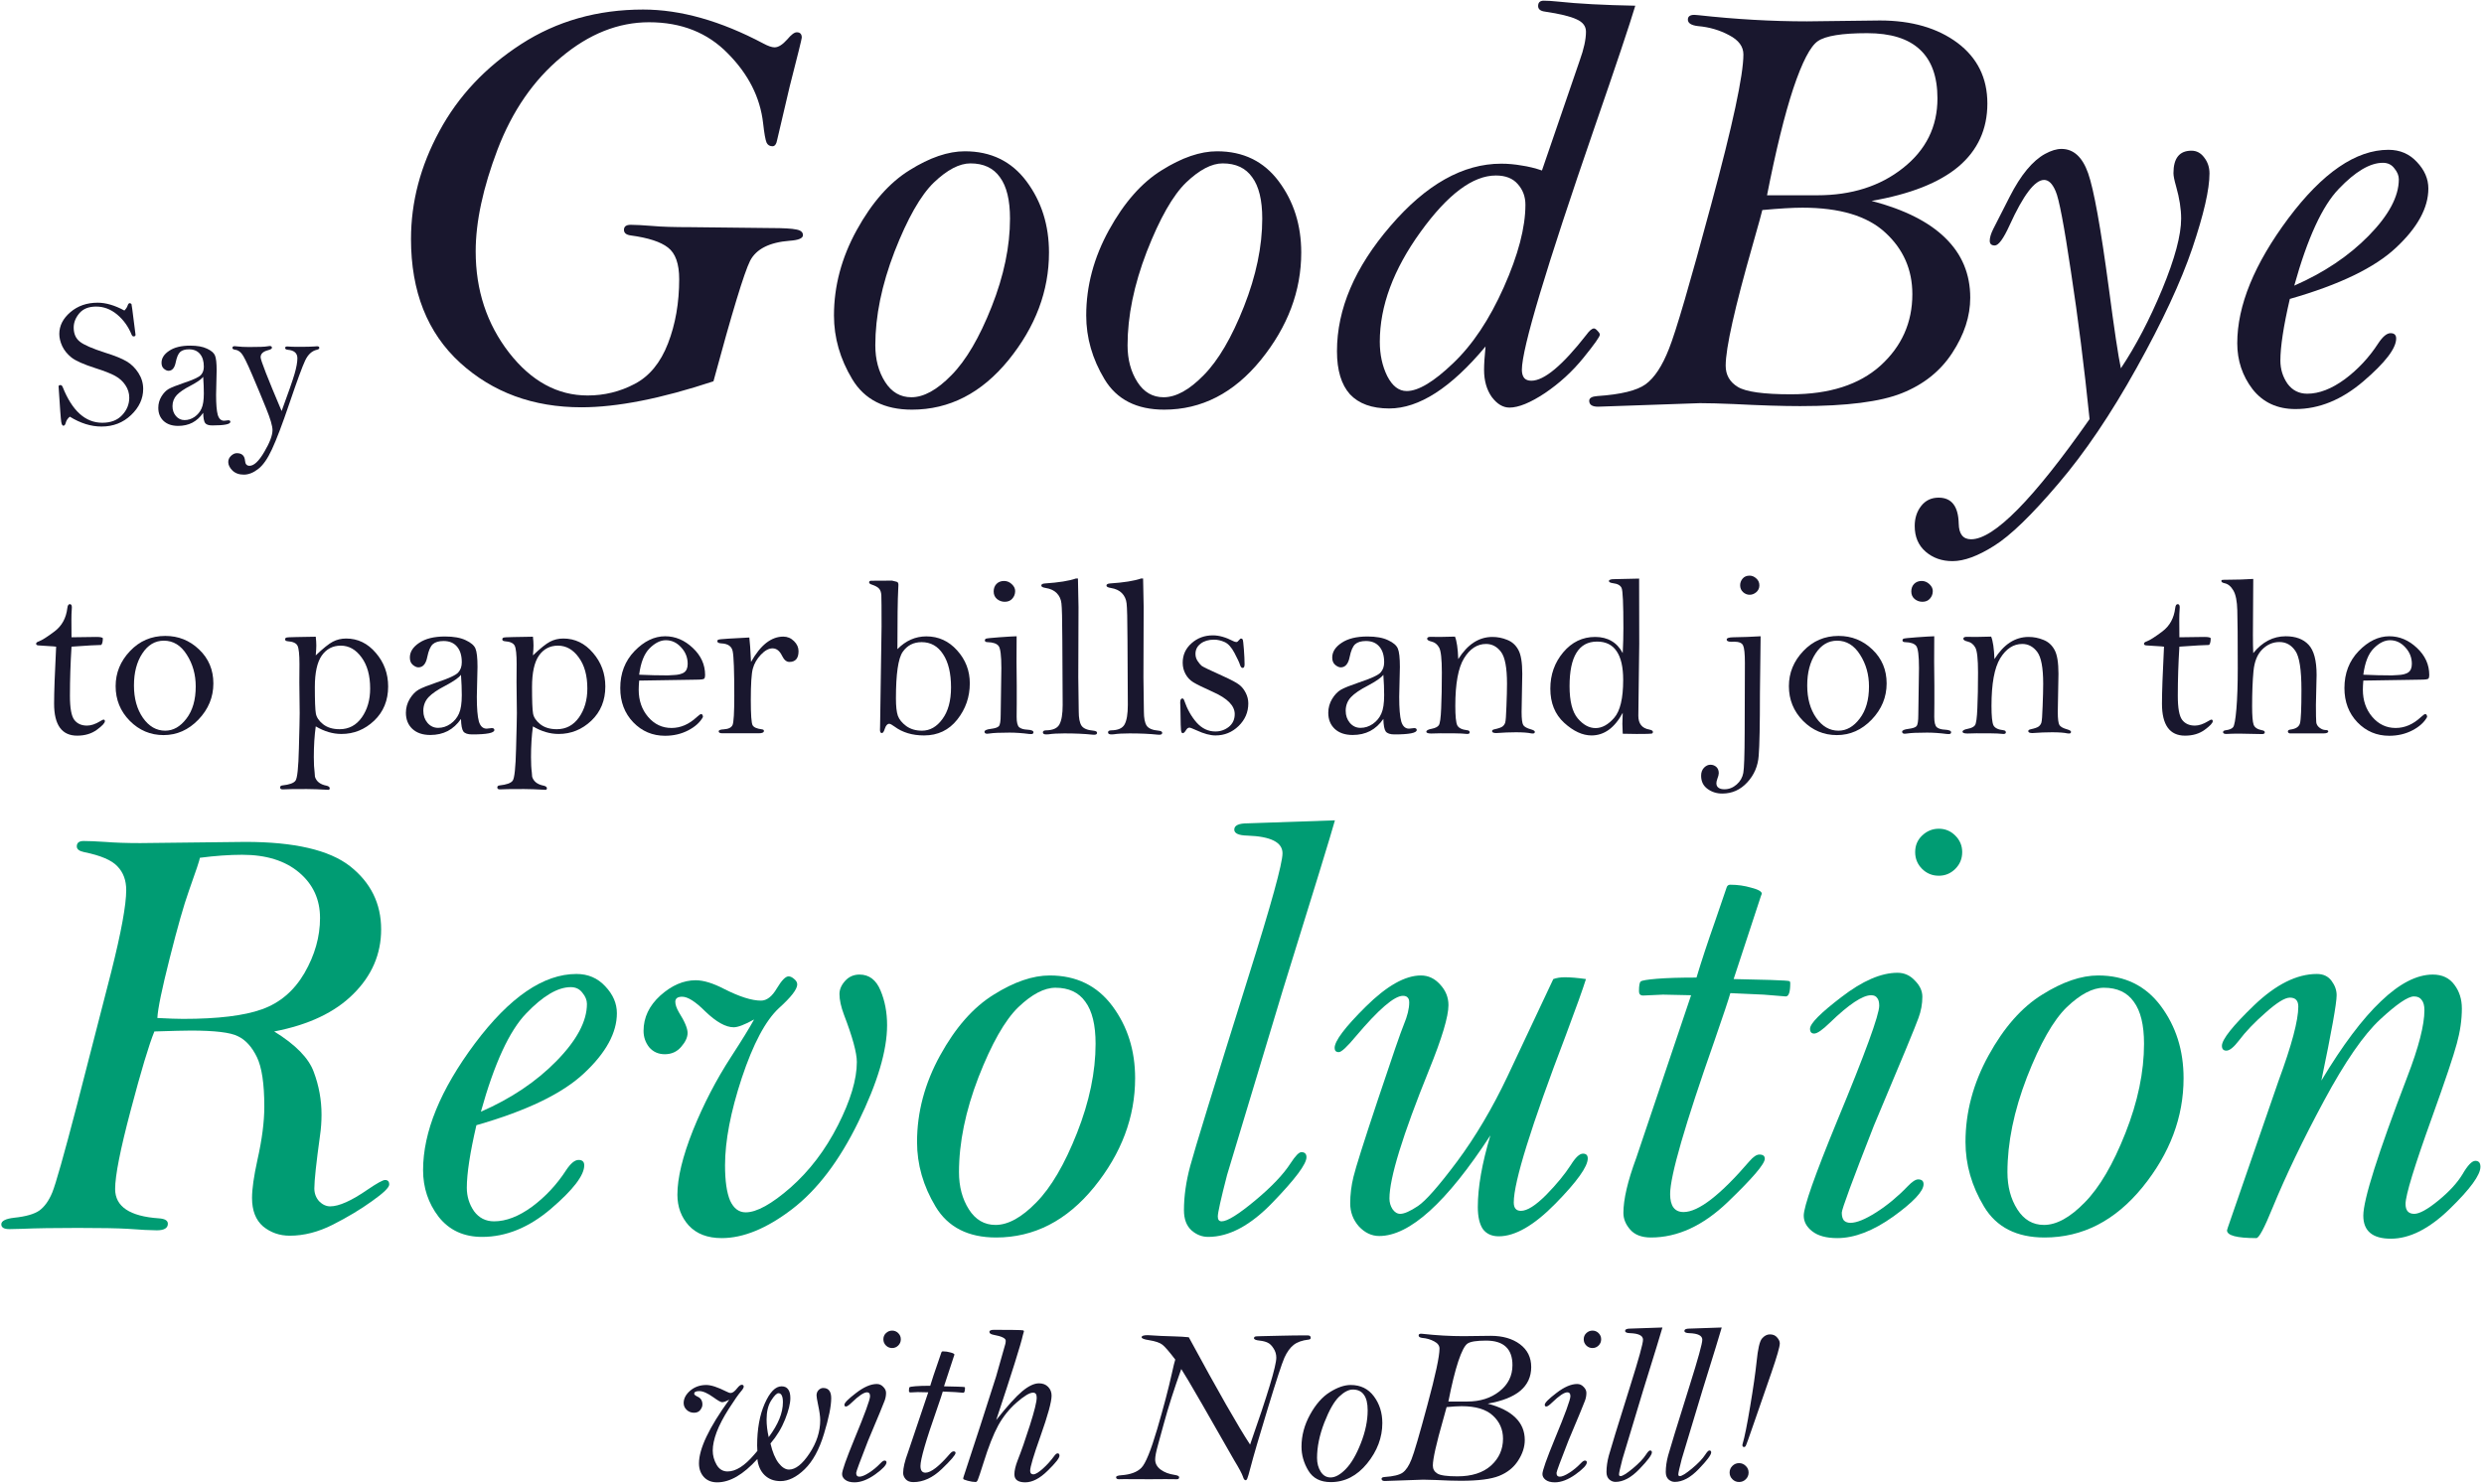 <svg width="579" height="346" viewBox="0 0 579 346" fill="none" xmlns="http://www.w3.org/2000/svg">
<path d="M16.671 150.776C16.425 154.661 16.302 158.476 16.302 162.22C16.302 165.103 16.645 166.983 17.33 167.862C18.016 168.741 19 169.181 20.283 169.181C21.215 169.181 22.243 168.838 23.368 168.152C23.773 167.906 24.019 167.783 24.106 167.783C24.335 167.783 24.449 167.906 24.449 168.152C24.449 168.574 23.825 169.242 22.577 170.156C21.329 171.07 19.8 171.527 17.989 171.527C16.196 171.527 14.852 170.903 13.955 169.655C13.059 168.407 12.61 166.544 12.61 164.065C12.61 161.481 12.769 157.052 13.085 150.776C12.962 150.741 12.127 150.68 10.58 150.592L8.998 150.486C8.611 150.469 8.418 150.337 8.418 150.091C8.418 149.862 8.638 149.678 9.077 149.537C9.798 149.273 11.011 148.5 12.716 147.217C14.421 145.934 15.414 144.123 15.695 141.785C15.766 141.17 15.959 140.862 16.275 140.862C16.592 140.862 16.75 141.108 16.75 141.601C16.75 141.759 16.741 141.926 16.724 142.102C16.671 142.787 16.645 143.578 16.645 144.475L16.671 148.588L22.445 148.509C23.43 148.509 23.939 148.623 23.975 148.852C23.957 149.66 23.825 150.17 23.579 150.381C22.665 150.381 20.362 150.513 16.671 150.776Z" fill="#19172E"/>
<path d="M26.954 159.979C26.954 156.885 28.07 154.16 30.303 151.805C32.535 149.449 35.277 148.271 38.529 148.271C41.588 148.271 44.216 149.326 46.413 151.436C48.628 153.545 49.735 156.182 49.735 159.346C49.735 162.545 48.575 165.357 46.255 167.783C43.935 170.191 41.227 171.396 38.134 171.396C35.075 171.396 32.447 170.288 30.25 168.073C28.053 165.841 26.954 163.143 26.954 159.979ZM31.226 159.82C31.226 162.844 31.92 165.357 33.309 167.361C34.715 169.365 36.446 170.367 38.503 170.367C40.384 170.367 42.036 169.427 43.46 167.546C44.901 165.665 45.622 163.169 45.622 160.058C45.622 157.28 44.928 154.811 43.539 152.648C42.168 150.469 40.384 149.379 38.187 149.379C36.148 149.379 34.477 150.372 33.177 152.358C31.876 154.327 31.226 156.814 31.226 159.82Z" fill="#19172E"/>
<path d="M73.598 148.456C73.686 149.212 73.73 149.897 73.73 150.513C73.73 151.04 73.686 151.805 73.598 152.807C75.338 151.154 76.665 150.091 77.579 149.616C78.511 149.124 79.548 148.878 80.69 148.878C83.397 148.878 85.7 149.994 87.599 152.227C89.515 154.441 90.473 157.052 90.473 160.058C90.473 163.31 89.383 165.973 87.203 168.047C85.023 170.104 82.483 171.132 79.583 171.132C77.579 171.132 75.584 170.543 73.598 169.365C73.299 171.527 73.149 173.909 73.149 176.511C73.149 178.04 73.211 179.227 73.334 180.07L73.413 181.099C73.747 182.206 74.635 182.9 76.076 183.182C76.568 183.287 76.832 183.489 76.867 183.788L76.788 184.052L76.603 184.157C74.441 184.034 72.745 183.973 71.515 183.973C68.403 183.973 66.531 183.999 65.898 184.052C65.494 184.052 65.292 183.902 65.292 183.604C65.292 183.322 65.468 183.164 65.819 183.129C67.454 182.953 68.474 182.584 68.878 182.021C69.3 181.459 69.564 178.963 69.669 174.533C69.792 170.121 69.853 167.361 69.853 166.254L69.774 159.082L69.801 154.811C69.801 152.596 69.651 151.181 69.353 150.565C69.054 149.95 68.289 149.599 67.059 149.511C66.654 149.476 66.452 149.326 66.452 149.062C66.452 148.904 66.522 148.781 66.663 148.693C66.821 148.605 67.621 148.553 69.062 148.535L73.598 148.456ZM73.387 160.189C73.387 163.406 73.466 165.463 73.624 166.359C73.782 167.256 74.345 168.091 75.311 168.864C76.296 169.638 77.579 170.024 79.161 170.024C81.306 170.024 83.028 169.11 84.329 167.282C85.63 165.437 86.28 163.187 86.28 160.532C86.28 157.509 85.612 155.092 84.276 153.281C82.958 151.453 81.341 150.539 79.425 150.539C77.561 150.539 76.085 151.312 74.995 152.859C73.923 154.406 73.387 156.85 73.387 160.189Z" fill="#19172E"/>
<path d="M107.453 167.625C106.592 168.873 105.563 169.813 104.368 170.446C103.173 171.062 101.819 171.369 100.308 171.369C98.532 171.369 97.135 170.895 96.115 169.945C95.113 168.996 94.612 167.748 94.612 166.201C94.612 165.041 94.911 163.96 95.509 162.958C96.124 161.956 96.818 161.235 97.592 160.796C98.383 160.356 99.763 159.803 101.731 159.135C104.544 158.203 106.231 157.43 106.794 156.814C107.356 156.199 107.638 155.399 107.638 154.415C107.638 152.851 107.269 151.638 106.53 150.776C105.792 149.897 104.746 149.458 103.393 149.458C102.285 149.458 101.45 149.704 100.888 150.196C100.325 150.706 99.894 151.699 99.596 153.176C99.279 154.793 98.585 155.602 97.513 155.602C97.126 155.602 96.695 155.408 96.221 155.021C95.764 154.635 95.535 154.063 95.535 153.308C95.535 151.989 96.265 150.847 97.724 149.88C99.183 148.896 101.187 148.403 103.735 148.403C105.757 148.403 107.365 148.693 108.561 149.273C109.773 149.836 110.529 150.486 110.828 151.225C111.145 151.963 111.303 153.387 111.303 155.496L111.145 162.457C111.145 165.146 111.303 167.062 111.619 168.205C111.953 169.33 112.56 169.893 113.438 169.893C113.614 169.893 113.86 169.866 114.177 169.813L114.625 169.761C115.029 169.761 115.231 169.91 115.231 170.209C115.231 170.895 113.5 171.237 110.037 171.237C109.035 171.237 108.358 171.009 108.007 170.552C107.673 170.077 107.488 169.102 107.453 167.625ZM107.453 157.342C106.926 158.027 105.73 158.862 103.867 159.847C102.021 160.796 100.694 161.701 99.886 162.562C99.077 163.441 98.673 164.496 98.673 165.727C98.673 166.834 98.998 167.774 99.648 168.548C100.316 169.321 101.143 169.708 102.127 169.708C103.146 169.708 104.104 169.4 105.001 168.785C105.897 168.152 106.557 167.353 106.979 166.386C107.418 165.419 107.638 163.986 107.638 162.088C107.638 160.664 107.576 159.082 107.453 157.342Z" fill="#19172E"/>
<path d="M124.223 148.456C124.311 149.212 124.354 149.897 124.354 150.513C124.354 151.04 124.311 151.805 124.223 152.807C125.963 151.154 127.29 150.091 128.204 149.616C129.136 149.124 130.173 148.878 131.315 148.878C134.022 148.878 136.325 149.994 138.224 152.227C140.14 154.441 141.098 157.052 141.098 160.058C141.098 163.31 140.008 165.973 137.828 168.047C135.648 170.104 133.108 171.132 130.208 171.132C128.204 171.132 126.209 170.543 124.223 169.365C123.924 171.527 123.774 173.909 123.774 176.511C123.774 178.04 123.836 179.227 123.959 180.07L124.038 181.099C124.372 182.206 125.26 182.9 126.701 183.182C127.193 183.287 127.457 183.489 127.492 183.788L127.413 184.052L127.229 184.157C125.066 184.034 123.37 183.973 122.14 183.973C119.028 183.973 117.156 183.999 116.523 184.052C116.119 184.052 115.917 183.902 115.917 183.604C115.917 183.322 116.093 183.164 116.444 183.129C118.079 182.953 119.099 182.584 119.503 182.021C119.925 181.459 120.188 178.963 120.294 174.533C120.417 170.121 120.479 167.361 120.479 166.254L120.399 159.082L120.426 154.811C120.426 152.596 120.276 151.181 119.978 150.565C119.679 149.95 118.914 149.599 117.684 149.511C117.279 149.476 117.077 149.326 117.077 149.062C117.077 148.904 117.147 148.781 117.288 148.693C117.446 148.605 118.246 148.553 119.688 148.535L124.223 148.456ZM124.012 160.189C124.012 163.406 124.091 165.463 124.249 166.359C124.407 167.256 124.97 168.091 125.937 168.864C126.921 169.638 128.204 170.024 129.786 170.024C131.931 170.024 133.653 169.11 134.954 167.282C136.255 165.437 136.905 163.187 136.905 160.532C136.905 157.509 136.237 155.092 134.901 153.281C133.583 151.453 131.966 150.539 130.05 150.539C128.187 150.539 126.71 151.312 125.62 152.859C124.548 154.406 124.012 156.85 124.012 160.189Z" fill="#19172E"/>
<path d="M148.981 158.687C148.911 159.583 148.876 160.295 148.876 160.822C148.876 163.318 149.605 165.428 151.064 167.15C152.541 168.873 154.36 169.734 156.522 169.734C158.632 169.734 160.592 168.891 162.402 167.203C162.93 166.729 163.264 166.491 163.404 166.491C163.686 166.491 163.835 166.72 163.853 167.177C163.185 168.407 162.042 169.444 160.425 170.288C158.808 171.132 157.006 171.554 155.02 171.554C152.102 171.554 149.632 170.508 147.61 168.416C145.589 166.307 144.578 163.644 144.578 160.427C144.578 156.981 145.686 154.107 147.9 151.805C150.133 149.502 152.515 148.351 155.046 148.351C157.419 148.351 159.563 149.256 161.479 151.066C163.396 152.859 164.354 154.969 164.354 157.395C164.354 157.764 164.292 158.036 164.169 158.212C164.063 158.388 163.396 158.476 162.165 158.476L148.981 158.687ZM148.981 157.315C151.267 157.421 153.481 157.474 155.626 157.474L157.023 157.395C158.078 157.359 158.887 157.157 159.449 156.788C160.012 156.401 160.293 155.733 160.293 154.784C160.293 153.308 159.783 152.024 158.764 150.935C157.762 149.827 156.575 149.273 155.204 149.273C153.938 149.273 152.673 149.906 151.407 151.172C150.159 152.42 149.351 154.468 148.981 157.315Z" fill="#19172E"/>
<path d="M175.059 154.336C176.166 152.367 177.344 150.891 178.592 149.906C179.857 148.922 181.185 148.43 182.573 148.43C183.54 148.43 184.375 148.781 185.078 149.484C185.781 150.17 186.133 150.952 186.133 151.831C186.133 153.501 185.421 154.336 183.997 154.336C183.329 154.336 182.767 153.87 182.31 152.938C181.747 151.761 181 151.172 180.068 151.172C179.189 151.172 178.284 151.664 177.353 152.648C176.421 153.633 175.797 154.714 175.48 155.892C175.164 157.052 175.006 159.495 175.006 163.222C175.006 166.632 175.146 168.592 175.428 169.102C175.709 169.594 176.43 169.91 177.59 170.051C177.906 170.086 178.064 170.209 178.064 170.42C178.064 170.789 177.651 170.974 176.825 170.974H168.414C167.816 170.974 167.518 170.824 167.518 170.525C167.518 170.244 167.913 170.086 168.704 170.051C169.812 169.98 170.497 169.638 170.761 169.022C171.024 168.407 171.156 166.14 171.156 162.22C171.156 156.472 171.033 153.018 170.787 151.857C170.559 150.697 169.68 150.082 168.15 150.012C167.518 149.977 167.201 149.81 167.201 149.511C167.201 149.353 167.263 149.238 167.386 149.168C167.526 149.08 168.335 148.992 169.812 148.904L174.663 148.641C174.786 149.59 174.918 151.488 175.059 154.336Z" fill="#19172E"/>
<path d="M209.178 151.356C211.129 149.37 213.379 148.377 215.928 148.377C218.758 148.377 221.148 149.467 223.1 151.646C225.068 153.826 226.053 156.384 226.053 159.319C226.053 162.501 225.077 165.322 223.126 167.783C221.175 170.244 218.6 171.475 215.4 171.475C212.658 171.475 210.364 170.789 208.519 169.418C207.921 168.979 207.508 168.759 207.279 168.759C206.84 168.759 206.497 169.137 206.251 169.893C206.04 170.578 205.812 170.921 205.565 170.921C205.267 170.921 205.117 170.684 205.117 170.209L205.144 169.128L205.486 146.057C205.486 141.908 205.469 139.491 205.434 138.806C205.398 138.12 205.223 137.602 204.906 137.25C204.607 136.898 204.036 136.582 203.192 136.301C202.788 136.178 202.586 136.002 202.586 135.773C202.586 135.492 202.814 135.369 203.271 135.404L207.938 135.378C208.378 135.466 208.729 135.554 208.993 135.642C209.274 135.712 209.415 135.949 209.415 136.354C209.415 136.529 209.397 136.925 209.362 137.54C209.239 139.755 209.178 144.36 209.178 151.356ZM208.835 162.853C208.835 164.681 208.984 166.025 209.283 166.887C209.6 167.748 210.25 168.548 211.234 169.286C212.236 170.007 213.458 170.367 214.899 170.367C216.763 170.367 218.354 169.462 219.672 167.651C221.008 165.841 221.676 163.38 221.676 160.269C221.676 156.981 221.061 154.406 219.83 152.543C218.617 150.662 216.947 149.722 214.82 149.722C212.939 149.722 211.472 150.478 210.417 151.989C209.362 153.501 208.835 157.122 208.835 162.853Z" fill="#19172E"/>
<path d="M234.042 135.457C234.71 135.457 235.308 135.703 235.835 136.195C236.362 136.688 236.626 137.224 236.626 137.804C236.626 138.489 236.406 139.078 235.967 139.57C235.545 140.062 234.956 140.309 234.2 140.309C233.532 140.309 232.935 140.098 232.407 139.676C231.88 139.236 231.616 138.647 231.616 137.909C231.616 137.188 231.836 136.6 232.275 136.143C232.732 135.686 233.321 135.457 234.042 135.457ZM236.969 148.351L236.942 154.283L236.995 159.82V163.986L236.969 167.15C236.969 168.416 237.171 169.225 237.575 169.576C237.997 169.91 238.621 170.095 239.447 170.13C240.414 170.183 240.897 170.385 240.897 170.736C240.897 171.018 240.713 171.158 240.344 171.158C240.203 171.158 240.045 171.149 239.869 171.132C238.234 170.921 236.714 170.815 235.308 170.815C233.058 170.815 231.502 170.886 230.641 171.026C230.465 171.062 230.289 171.079 230.113 171.079C229.691 171.079 229.48 170.921 229.48 170.604C229.48 170.288 229.973 170.068 230.957 169.945C231.941 169.822 232.565 169.611 232.829 169.312C233.11 168.996 233.251 168.117 233.251 166.676L233.409 155.76C233.409 152.842 233.189 151.119 232.75 150.592C232.311 150.047 231.458 149.757 230.192 149.722C229.771 149.722 229.56 149.581 229.56 149.3C229.56 149.142 229.63 149.019 229.771 148.931C229.911 148.843 230.957 148.729 232.908 148.588C234.859 148.447 236.213 148.368 236.969 148.351Z" fill="#19172E"/>
<path d="M251.26 134.877C251.312 137.092 251.356 139.307 251.392 141.521L251.339 157.948L251.444 165.911C251.444 167.423 251.655 168.513 252.077 169.181C252.517 169.849 253.448 170.244 254.872 170.367C255.435 170.42 255.716 170.587 255.716 170.868C255.716 171.167 255.487 171.316 255.03 171.316C254.907 171.316 254.758 171.308 254.582 171.29C252.771 171.097 250.609 171 248.096 171C246.566 171 245.336 171.07 244.404 171.211C244.211 171.229 244.035 171.237 243.877 171.237C243.35 171.237 243.086 171.079 243.086 170.763C243.086 170.464 243.323 170.306 243.798 170.288C245.397 170.271 246.443 169.813 246.936 168.917C247.445 168.003 247.7 166.482 247.7 164.355L247.621 149.326C247.604 144.492 247.533 141.609 247.41 140.678C247.305 139.729 246.944 138.938 246.329 138.305C245.714 137.672 244.853 137.268 243.745 137.092C243.06 136.986 242.717 136.802 242.717 136.538C242.717 136.239 242.998 136.072 243.561 136.037C246.777 135.826 249.194 135.439 250.812 134.877H251.26Z" fill="#19172E"/>
<path d="M266.447 134.877C266.5 137.092 266.544 139.307 266.579 141.521L266.526 157.948L266.632 165.911C266.632 167.423 266.843 168.513 267.265 169.181C267.704 169.849 268.636 170.244 270.06 170.367C270.622 170.42 270.903 170.587 270.903 170.868C270.903 171.167 270.675 171.316 270.218 171.316C270.095 171.316 269.945 171.308 269.77 171.29C267.959 171.097 265.797 171 263.283 171C261.754 171 260.523 171.07 259.592 171.211C259.398 171.229 259.223 171.237 259.064 171.237C258.537 171.237 258.273 171.079 258.273 170.763C258.273 170.464 258.511 170.306 258.985 170.288C260.585 170.271 261.631 169.813 262.123 168.917C262.633 168.003 262.888 166.482 262.888 164.355L262.809 149.326C262.791 144.492 262.721 141.609 262.598 140.678C262.492 139.729 262.132 138.938 261.517 138.305C260.901 137.672 260.04 137.268 258.933 137.092C258.247 136.986 257.904 136.802 257.904 136.538C257.904 136.239 258.186 136.072 258.748 136.037C261.965 135.826 264.382 135.439 265.999 134.877H266.447Z" fill="#19172E"/>
<path d="M290.969 164.013C290.969 166.052 290.213 167.81 288.701 169.286C287.189 170.745 285.396 171.475 283.322 171.475C282.092 171.475 280.624 171.079 278.919 170.288C277.987 169.866 277.434 169.655 277.258 169.655C276.959 169.655 276.695 169.84 276.467 170.209C276.186 170.701 275.922 170.947 275.676 170.947C275.465 170.947 275.333 170.701 275.28 170.209C275.228 169.699 275.192 168.557 275.175 166.781C275.157 165.252 275.131 164.268 275.096 163.828C275.096 163.178 275.263 162.853 275.597 162.853C275.79 162.853 275.939 163.02 276.045 163.354C276.73 165.357 277.688 167.062 278.919 168.469C280.167 169.857 281.626 170.552 283.296 170.552C284.474 170.552 285.52 170.191 286.434 169.471C287.348 168.732 287.805 167.739 287.805 166.491C287.805 164.558 286.126 162.844 282.769 161.35C280.466 160.312 278.928 159.557 278.154 159.082C277.381 158.607 276.774 157.966 276.335 157.157C275.896 156.349 275.676 155.47 275.676 154.521C275.676 152.71 276.361 151.198 277.732 149.985C279.104 148.755 280.765 148.14 282.716 148.14C284.157 148.14 285.739 148.588 287.462 149.484C287.743 149.625 287.989 149.695 288.2 149.695C288.376 149.695 288.569 149.555 288.78 149.273C288.991 149.01 289.158 148.878 289.281 148.878C289.439 148.878 289.562 148.948 289.65 149.089C289.738 149.212 289.835 149.985 289.94 151.409C290.046 152.815 290.099 153.976 290.099 154.89C290.099 155.452 289.949 155.733 289.65 155.733C289.387 155.733 289.176 155.479 289.018 154.969C288.877 154.494 288.455 153.589 287.752 152.253C287.049 150.917 286.275 150.064 285.432 149.695C284.605 149.326 283.788 149.142 282.979 149.142C281.714 149.142 280.677 149.449 279.868 150.064C279.06 150.68 278.655 151.479 278.655 152.464C278.655 153.079 278.822 153.633 279.156 154.125C279.49 154.617 279.798 154.986 280.079 155.232C280.378 155.479 282.057 156.287 285.115 157.658C287.014 158.52 288.262 159.188 288.859 159.662C289.457 160.119 289.958 160.743 290.362 161.534C290.767 162.325 290.969 163.151 290.969 164.013Z" fill="#19172E"/>
<path d="M322.451 167.625C321.59 168.873 320.562 169.813 319.366 170.446C318.171 171.062 316.817 171.369 315.306 171.369C313.53 171.369 312.133 170.895 311.113 169.945C310.111 168.996 309.61 167.748 309.61 166.201C309.61 165.041 309.909 163.96 310.507 162.958C311.122 161.956 311.816 161.235 312.59 160.796C313.381 160.356 314.761 159.803 316.729 159.135C319.542 158.203 321.229 157.43 321.792 156.814C322.354 156.199 322.636 155.399 322.636 154.415C322.636 152.851 322.267 151.638 321.528 150.776C320.79 149.897 319.744 149.458 318.391 149.458C317.283 149.458 316.448 149.704 315.886 150.196C315.323 150.706 314.893 151.699 314.594 153.176C314.277 154.793 313.583 155.602 312.511 155.602C312.124 155.602 311.693 155.408 311.219 155.021C310.762 154.635 310.533 154.063 310.533 153.308C310.533 151.989 311.263 150.847 312.722 149.88C314.181 148.896 316.185 148.403 318.733 148.403C320.755 148.403 322.363 148.693 323.559 149.273C324.771 149.836 325.527 150.486 325.826 151.225C326.143 151.963 326.301 153.387 326.301 155.496L326.143 162.457C326.143 165.146 326.301 167.062 326.617 168.205C326.951 169.33 327.558 169.893 328.437 169.893C328.612 169.893 328.858 169.866 329.175 169.813L329.623 169.761C330.027 169.761 330.229 169.91 330.229 170.209C330.229 170.895 328.498 171.237 325.035 171.237C324.033 171.237 323.356 171.009 323.005 170.552C322.671 170.077 322.486 169.102 322.451 167.625ZM322.451 157.342C321.924 158.027 320.729 158.862 318.865 159.847C317.02 160.796 315.692 161.701 314.884 162.562C314.075 163.441 313.671 164.496 313.671 165.727C313.671 166.834 313.996 167.774 314.646 168.548C315.314 169.321 316.141 169.708 317.125 169.708C318.145 169.708 319.103 169.4 319.999 168.785C320.896 168.152 321.555 167.353 321.977 166.386C322.416 165.419 322.636 163.986 322.636 162.088C322.636 160.664 322.574 159.082 322.451 157.342Z" fill="#19172E"/>
<path d="M339.142 148.43C339.563 149.467 339.818 151.216 339.906 153.677C340.996 151.954 342.2 150.662 343.519 149.801C344.854 148.939 346.305 148.509 347.869 148.509C349.064 148.509 350.216 148.737 351.323 149.194C352.448 149.634 353.31 150.407 353.907 151.515C354.522 152.604 354.83 154.468 354.83 157.104L354.672 165.99C354.672 167.625 354.804 168.653 355.067 169.075C355.349 169.479 355.938 169.805 356.834 170.051C357.449 170.227 357.757 170.42 357.757 170.631C357.757 170.895 357.607 171.026 357.309 171.026C357.186 171.026 357.062 171.018 356.939 171C356.131 170.824 354.936 170.736 353.354 170.736C351.93 170.736 350.4 170.798 348.766 170.921C348.115 170.921 347.79 170.771 347.79 170.473C347.79 170.262 347.966 170.121 348.317 170.051C349.284 169.84 349.917 169.62 350.216 169.392C350.515 169.163 350.726 168.864 350.849 168.495C350.972 168.108 351.068 166.834 351.139 164.672C351.227 162.51 351.271 160.752 351.271 159.398C351.271 155.689 350.805 153.22 349.873 151.989C348.941 150.759 347.781 150.144 346.393 150.144C344.336 150.144 342.622 151.26 341.251 153.492C339.897 155.707 339.221 159.407 339.221 164.593C339.221 166.948 339.37 168.451 339.669 169.102C339.985 169.734 340.759 170.121 341.989 170.262C342.376 170.297 342.569 170.464 342.569 170.763C342.569 171.009 342.376 171.132 341.989 171.132L340.618 171.026C340.126 170.991 338.5 170.974 335.74 170.974L333.631 171.026C332.857 171.026 332.471 170.886 332.471 170.604C332.471 170.306 332.893 170.077 333.736 169.919C334.545 169.761 335.09 169.488 335.371 169.102C335.652 168.697 335.837 167.379 335.925 165.146C336.03 162.914 336.083 160.128 336.083 156.788C336.083 153.677 335.872 151.743 335.45 150.987C335.028 150.231 334.439 149.766 333.684 149.59C332.998 149.432 332.655 149.212 332.655 148.931C332.655 148.632 332.919 148.482 333.446 148.482L335.582 148.509C335.811 148.509 336.997 148.482 339.142 148.43Z" fill="#19172E"/>
<path d="M382.067 134.903C382.085 138.665 382.094 143.745 382.094 150.144L381.883 166.887C381.883 168.732 382.735 169.805 384.44 170.104C385.003 170.209 385.284 170.394 385.284 170.657C385.284 170.868 385.179 171 384.968 171.053C384.774 171.105 383.614 171.132 381.487 171.132C380.397 171.114 379.316 171.097 378.244 171.079C378.191 170.007 378.165 169.233 378.165 168.759C378.165 168.161 378.191 167.309 378.244 166.201C377.295 167.959 376.214 169.277 375.001 170.156C373.788 171.035 372.443 171.475 370.967 171.475C368.875 171.475 366.748 170.49 364.586 168.521C362.441 166.553 361.369 163.898 361.369 160.559C361.369 157.307 362.371 154.485 364.375 152.095C366.396 149.704 368.875 148.509 371.811 148.509C373.287 148.509 374.562 148.825 375.634 149.458C376.706 150.073 377.576 151.014 378.244 152.279C378.35 150.205 378.402 148.254 378.402 146.426C378.402 140.818 378.262 137.707 377.98 137.092C377.699 136.477 377.04 136.107 376.003 135.984C375.353 135.896 375.027 135.729 375.027 135.483C375.027 135.185 375.44 135.035 376.267 135.035L382.067 134.903ZM378.35 158.528C378.35 155.54 377.84 153.308 376.82 151.831C375.818 150.337 374.298 149.59 372.259 149.59C370.132 149.59 368.532 150.46 367.46 152.2C366.388 153.923 365.852 156.516 365.852 159.979C365.852 163.477 366.484 165.981 367.75 167.493C369.033 169.005 370.422 169.761 371.916 169.761C373.41 169.761 374.852 168.97 376.24 167.388C377.646 165.788 378.35 162.835 378.35 158.528Z" fill="#19172E"/>
<path d="M407.828 134.218C408.391 134.218 408.909 134.438 409.384 134.877C409.858 135.299 410.096 135.835 410.096 136.485C410.096 137.118 409.858 137.646 409.384 138.067C408.909 138.472 408.391 138.674 407.828 138.674C407.266 138.674 406.756 138.472 406.299 138.067C405.842 137.646 405.613 137.109 405.613 136.459C405.613 135.879 405.807 135.36 406.193 134.903C406.58 134.446 407.125 134.218 407.828 134.218ZM410.386 148.351C410.28 155.874 410.228 160.277 410.228 161.561C410.228 168.908 410.131 173.786 409.938 176.194C409.762 178.62 408.874 180.694 407.274 182.417C405.675 184.157 403.732 185.027 401.447 185.027C400.146 185.027 399.004 184.667 398.02 183.946C397.018 183.226 396.517 182.197 396.517 180.861C396.517 180.088 396.745 179.464 397.202 178.989C397.659 178.532 398.151 178.304 398.679 178.304C399.224 178.304 399.689 178.479 400.076 178.831C400.445 179.183 400.63 179.666 400.63 180.281C400.63 180.58 400.516 181.028 400.287 181.626C400.146 182.013 400.076 182.347 400.076 182.628C400.076 183.085 400.234 183.428 400.551 183.656C400.867 183.902 401.333 184.025 401.948 184.025C403.003 184.025 403.952 183.656 404.796 182.918C405.64 182.18 406.158 181.274 406.352 180.202C406.545 179.13 406.65 176.01 406.668 170.842L406.721 154.573C406.721 152.429 406.58 151.066 406.299 150.486C406.035 149.906 405.341 149.616 404.216 149.616C404.022 149.616 403.82 149.625 403.609 149.643C402.854 149.643 402.476 149.467 402.476 149.115C402.476 148.781 402.985 148.605 404.005 148.588C406.29 148.553 408.417 148.474 410.386 148.351Z" fill="#19172E"/>
<path d="M416.978 159.979C416.978 156.885 418.094 154.16 420.326 151.805C422.559 149.449 425.301 148.271 428.553 148.271C431.611 148.271 434.239 149.326 436.437 151.436C438.651 153.545 439.759 156.182 439.759 159.346C439.759 162.545 438.599 165.357 436.278 167.783C433.958 170.191 431.251 171.396 428.157 171.396C425.099 171.396 422.471 170.288 420.273 168.073C418.076 165.841 416.978 163.143 416.978 159.979ZM421.249 159.82C421.249 162.844 421.943 165.357 423.332 167.361C424.738 169.365 426.47 170.367 428.526 170.367C430.407 170.367 432.06 169.427 433.483 167.546C434.925 165.665 435.646 163.169 435.646 160.058C435.646 157.28 434.951 154.811 433.562 152.648C432.191 150.469 430.407 149.379 428.21 149.379C426.171 149.379 424.501 150.372 423.2 152.358C421.899 154.327 421.249 156.814 421.249 159.82Z" fill="#19172E"/>
<path d="M447.933 135.457C448.601 135.457 449.198 135.703 449.726 136.195C450.253 136.688 450.517 137.224 450.517 137.804C450.517 138.489 450.297 139.078 449.857 139.57C449.436 140.062 448.847 140.309 448.091 140.309C447.423 140.309 446.825 140.098 446.298 139.676C445.771 139.236 445.507 138.647 445.507 137.909C445.507 137.188 445.727 136.6 446.166 136.143C446.623 135.686 447.212 135.457 447.933 135.457ZM450.859 148.351L450.833 154.283L450.886 159.82V163.986L450.859 167.15C450.859 168.416 451.062 169.225 451.466 169.576C451.888 169.91 452.512 170.095 453.338 170.13C454.305 170.183 454.788 170.385 454.788 170.736C454.788 171.018 454.604 171.158 454.234 171.158C454.094 171.158 453.936 171.149 453.76 171.132C452.125 170.921 450.604 170.815 449.198 170.815C446.948 170.815 445.393 170.886 444.531 171.026C444.355 171.062 444.18 171.079 444.004 171.079C443.582 171.079 443.371 170.921 443.371 170.604C443.371 170.288 443.863 170.068 444.848 169.945C445.832 169.822 446.456 169.611 446.72 169.312C447.001 168.996 447.142 168.117 447.142 166.676L447.3 155.76C447.3 152.842 447.08 151.119 446.641 150.592C446.201 150.047 445.349 149.757 444.083 149.722C443.661 149.722 443.45 149.581 443.45 149.3C443.45 149.142 443.521 149.019 443.661 148.931C443.802 148.843 444.848 148.729 446.799 148.588C448.75 148.447 450.104 148.368 450.859 148.351Z" fill="#19172E"/>
<path d="M464.122 148.43C464.544 149.467 464.799 151.216 464.887 153.677C465.977 151.954 467.181 150.662 468.499 149.801C469.835 148.939 471.285 148.509 472.85 148.509C474.045 148.509 475.196 148.737 476.304 149.194C477.429 149.634 478.29 150.407 478.888 151.515C479.503 152.604 479.811 154.468 479.811 157.104L479.652 165.99C479.652 167.625 479.784 168.653 480.048 169.075C480.329 169.479 480.918 169.805 481.814 170.051C482.43 170.227 482.737 170.42 482.737 170.631C482.737 170.895 482.588 171.026 482.289 171.026C482.166 171.026 482.043 171.018 481.92 171C481.111 170.824 479.916 170.736 478.334 170.736C476.91 170.736 475.381 170.798 473.746 170.921C473.096 170.921 472.771 170.771 472.771 170.473C472.771 170.262 472.946 170.121 473.298 170.051C474.265 169.84 474.897 169.62 475.196 169.392C475.495 169.163 475.706 168.864 475.829 168.495C475.952 168.108 476.049 166.834 476.119 164.672C476.207 162.51 476.251 160.752 476.251 159.398C476.251 155.689 475.785 153.22 474.854 151.989C473.922 150.759 472.762 150.144 471.373 150.144C469.316 150.144 467.603 151.26 466.231 153.492C464.878 155.707 464.201 159.407 464.201 164.593C464.201 166.948 464.351 168.451 464.649 169.102C464.966 169.734 465.739 170.121 466.97 170.262C467.356 170.297 467.55 170.464 467.55 170.763C467.55 171.009 467.356 171.132 466.97 171.132L465.599 171.026C465.106 170.991 463.48 170.974 460.721 170.974L458.611 171.026C457.838 171.026 457.451 170.886 457.451 170.604C457.451 170.306 457.873 170.077 458.717 169.919C459.525 169.761 460.07 169.488 460.352 169.102C460.633 168.697 460.817 167.379 460.905 165.146C461.011 162.914 461.063 160.128 461.063 156.788C461.063 153.677 460.853 151.743 460.431 150.987C460.009 150.231 459.42 149.766 458.664 149.59C457.979 149.432 457.636 149.212 457.636 148.931C457.636 148.632 457.899 148.482 458.427 148.482L460.562 148.509C460.791 148.509 461.978 148.482 464.122 148.43Z" fill="#19172E"/>
<path d="M507.997 150.776C507.751 154.661 507.628 158.476 507.628 162.22C507.628 165.103 507.971 166.983 508.656 167.862C509.342 168.741 510.326 169.181 511.609 169.181C512.541 169.181 513.569 168.838 514.694 168.152C515.099 167.906 515.345 167.783 515.433 167.783C515.661 167.783 515.775 167.906 515.775 168.152C515.775 168.574 515.151 169.242 513.903 170.156C512.655 171.07 511.126 171.527 509.315 171.527C507.522 171.527 506.178 170.903 505.281 169.655C504.385 168.407 503.937 166.544 503.937 164.065C503.937 161.481 504.095 157.052 504.411 150.776C504.288 150.741 503.453 150.68 501.906 150.592L500.324 150.486C499.938 150.469 499.744 150.337 499.744 150.091C499.744 149.862 499.964 149.678 500.403 149.537C501.124 149.273 502.337 148.5 504.042 147.217C505.747 145.934 506.74 144.123 507.021 141.785C507.092 141.17 507.285 140.862 507.602 140.862C507.918 140.862 508.076 141.108 508.076 141.601C508.076 141.759 508.067 141.926 508.05 142.102C507.997 142.787 507.971 143.578 507.971 144.475L507.997 148.588L513.771 148.509C514.756 148.509 515.266 148.623 515.301 148.852C515.283 149.66 515.151 150.17 514.905 150.381C513.991 150.381 511.688 150.513 507.997 150.776Z" fill="#19172E"/>
<path d="M525.215 152.279C527.342 149.66 529.864 148.351 532.782 148.351C535.103 148.351 536.878 149.01 538.108 150.328C539.356 151.646 539.98 153.993 539.98 157.368L539.822 164.355C539.822 166.588 539.849 167.941 539.901 168.416C539.954 168.891 540.2 169.304 540.64 169.655C541.097 170.007 541.545 170.191 541.984 170.209C542.459 170.209 542.696 170.314 542.696 170.525C542.696 170.842 542.31 171 541.536 171H533.731C533.433 170.93 533.283 170.78 533.283 170.552C533.283 170.306 533.485 170.156 533.89 170.104C535.138 169.945 535.876 169.462 536.104 168.653C536.333 167.827 536.447 165.226 536.447 160.849C536.447 156.138 535.973 153.105 535.023 151.752C534.092 150.381 532.853 149.695 531.306 149.695C529.794 149.695 528.458 150.275 527.298 151.436C526.155 152.578 525.479 154.266 525.268 156.498C525.057 158.73 524.951 161.455 524.951 164.672C524.951 166.852 525.065 168.275 525.294 168.943C525.522 169.611 526.173 170.051 527.245 170.262C527.685 170.332 527.904 170.49 527.904 170.736C527.904 171.018 527.693 171.158 527.271 171.158L521.945 171.053C520.803 171.053 519.81 171.079 518.966 171.132C518.438 171.132 518.175 170.991 518.175 170.71C518.175 170.464 518.386 170.314 518.808 170.262C519.651 170.156 520.223 169.919 520.521 169.55C520.82 169.181 521.075 167.766 521.286 165.305C521.497 162.826 521.603 159.662 521.603 155.812C521.603 148.939 521.567 144.439 521.497 142.312C521.444 140.168 521.137 138.621 520.574 137.672C520.012 136.705 519.326 136.143 518.518 135.984C518.025 135.879 517.779 135.703 517.779 135.457C517.779 135.316 517.832 135.237 517.938 135.22C518.061 135.185 518.632 135.167 519.651 135.167C521.374 135.167 523.229 135.105 525.215 134.982L525.136 148.113C525.136 149.783 525.162 151.172 525.215 152.279Z" fill="#19172E"/>
<path d="M550.87 158.687C550.8 159.583 550.765 160.295 550.765 160.822C550.765 163.318 551.494 165.428 552.953 167.15C554.43 168.873 556.249 169.734 558.411 169.734C560.521 169.734 562.48 168.891 564.291 167.203C564.818 166.729 565.152 166.491 565.293 166.491C565.574 166.491 565.724 166.72 565.741 167.177C565.073 168.407 563.931 169.444 562.313 170.288C560.696 171.132 558.895 171.554 556.908 171.554C553.99 171.554 551.521 170.508 549.499 168.416C547.478 166.307 546.467 163.644 546.467 160.427C546.467 156.981 547.574 154.107 549.789 151.805C552.021 149.502 554.403 148.351 556.935 148.351C559.308 148.351 561.452 149.256 563.368 151.066C565.284 152.859 566.242 154.969 566.242 157.395C566.242 157.764 566.181 158.036 566.058 158.212C565.952 158.388 565.284 158.476 564.054 158.476L550.87 158.687ZM550.87 157.315C553.155 157.421 555.37 157.474 557.515 157.474L558.912 157.395C559.967 157.359 560.775 157.157 561.338 156.788C561.9 156.401 562.182 155.733 562.182 154.784C562.182 153.308 561.672 152.024 560.652 150.935C559.65 149.827 558.464 149.273 557.093 149.273C555.827 149.273 554.562 149.906 553.296 151.172C552.048 152.42 551.239 154.468 550.87 157.315Z" fill="#19172E"/>
<path d="M28.992 72.402C29.379 72.016 29.637 71.615 29.766 71.199C29.88 70.856 30.045 70.684 30.26 70.684C30.374 70.684 30.503 70.755 30.646 70.898C30.747 71.414 30.89 72.453 31.076 74.014L31.592 78.053C31.592 78.311 31.434 78.439 31.119 78.439C30.947 78.439 30.797 78.296 30.668 78.01C29.909 76.133 28.785 74.572 27.295 73.326C25.805 72.094 24.18 71.478 22.418 71.478C20.685 71.478 19.374 72.001 18.486 73.047C17.613 74.092 17.176 75.203 17.176 76.377C17.176 77.809 17.656 78.905 18.615 79.664C19.575 80.423 21.551 81.283 24.545 82.242C26.751 82.93 28.398 83.596 29.486 84.24C30.589 84.885 31.513 85.787 32.258 86.947C33.003 88.107 33.375 89.353 33.375 90.686C33.375 92.949 32.437 94.975 30.561 96.766C28.684 98.556 26.385 99.451 23.664 99.451C21.215 99.451 18.751 98.685 16.273 97.152C15.787 97.553 15.471 98.026 15.328 98.57C15.213 99.029 15.027 99.258 14.77 99.258C14.54 99.258 14.376 98.964 14.275 98.377C14.175 97.79 13.967 95.011 13.652 90.041C13.71 89.869 13.86 89.783 14.104 89.783C14.318 89.783 14.49 89.941 14.619 90.256C16.825 95.799 19.904 98.57 23.857 98.57C25.82 98.57 27.352 97.983 28.455 96.809C29.572 95.62 30.131 94.259 30.131 92.727C30.131 91.667 29.83 90.693 29.229 89.805C28.641 88.917 27.854 88.201 26.865 87.656C25.891 87.112 24.344 86.503 22.225 85.83C19.503 84.956 17.648 84.133 16.66 83.359C15.686 82.572 14.97 81.691 14.512 80.717C14.053 79.728 13.824 78.776 13.824 77.859C13.824 75.954 14.684 74.264 16.402 72.789C18.135 71.314 20.255 70.576 22.762 70.576C23.707 70.576 24.695 70.727 25.727 71.027C26.772 71.328 27.861 71.787 28.992 72.402Z" fill="#19172E"/>
<path d="M47.361 96.25C46.66 97.267 45.822 98.033 44.848 98.549C43.874 99.05 42.771 99.301 41.539 99.301C40.092 99.301 38.954 98.914 38.123 98.141C37.307 97.367 36.898 96.35 36.898 95.09C36.898 94.144 37.142 93.264 37.629 92.447C38.13 91.631 38.696 91.044 39.326 90.686C39.971 90.328 41.095 89.876 42.699 89.332C44.991 88.573 46.366 87.943 46.824 87.441C47.283 86.94 47.512 86.288 47.512 85.486C47.512 84.212 47.211 83.223 46.609 82.522C46.008 81.805 45.156 81.447 44.053 81.447C43.15 81.447 42.47 81.648 42.012 82.049C41.553 82.464 41.203 83.273 40.959 84.477C40.701 85.794 40.135 86.453 39.262 86.453C38.947 86.453 38.596 86.296 38.209 85.981C37.837 85.665 37.65 85.2 37.65 84.584C37.65 83.51 38.245 82.579 39.434 81.791C40.622 80.989 42.255 80.588 44.332 80.588C45.979 80.588 47.29 80.824 48.264 81.297C49.252 81.755 49.868 82.285 50.111 82.887C50.369 83.488 50.498 84.648 50.498 86.367L50.369 92.039C50.369 94.231 50.498 95.792 50.756 96.723C51.028 97.639 51.522 98.098 52.238 98.098C52.382 98.098 52.582 98.076 52.84 98.033L53.205 97.99C53.535 97.99 53.699 98.112 53.699 98.356C53.699 98.914 52.288 99.193 49.467 99.193C48.65 99.193 48.099 99.007 47.812 98.635C47.54 98.248 47.39 97.453 47.361 96.25ZM47.361 87.871C46.932 88.43 45.958 89.11 44.44 89.912C42.935 90.686 41.854 91.423 41.195 92.125C40.536 92.841 40.207 93.701 40.207 94.703C40.207 95.606 40.472 96.372 41.002 97.002C41.546 97.632 42.219 97.947 43.022 97.947C43.852 97.947 44.633 97.697 45.363 97.195C46.094 96.68 46.631 96.028 46.975 95.24C47.333 94.453 47.512 93.285 47.512 91.738C47.512 90.578 47.462 89.289 47.361 87.871Z" fill="#19172E"/>
<path d="M65.644 95.842C67.206 91.602 68.208 88.723 68.652 87.205C69.096 85.672 69.318 84.448 69.318 83.531C69.318 82.342 68.574 81.684 67.084 81.555C66.669 81.512 66.461 81.368 66.461 81.125C66.461 80.896 66.626 80.781 66.955 80.781C67.07 80.781 67.456 80.803 68.115 80.846C68.373 80.86 68.824 80.867 69.469 80.867C71.374 80.867 72.648 80.838 73.293 80.781C73.579 80.753 73.78 80.738 73.894 80.738C74.253 80.738 74.432 80.86 74.432 81.103C74.432 81.318 74.238 81.469 73.852 81.555C72.706 81.812 71.796 82.65 71.123 84.068C70.464 85.472 69.261 88.745 67.514 93.887C65.809 98.914 64.434 102.538 63.389 104.758C62.357 106.992 61.276 108.532 60.145 109.377C59.027 110.236 57.925 110.666 56.836 110.666C55.719 110.666 54.831 110.344 54.172 109.699C53.527 109.055 53.205 108.396 53.205 107.723C53.205 107.178 53.42 106.699 53.85 106.283C54.294 105.868 54.745 105.66 55.203 105.66C56.378 105.66 57.015 106.247 57.115 107.422C57.172 108.21 57.523 108.604 58.168 108.604C59.199 108.604 60.345 107.522 61.605 105.359C62.88 103.197 63.518 101.507 63.518 100.289C63.518 99.329 63.023 97.639 62.035 95.219C61.061 92.798 59.973 90.184 58.77 87.377C57.566 84.555 56.743 82.901 56.299 82.414C55.869 81.913 55.397 81.626 54.881 81.555C54.408 81.497 54.172 81.354 54.172 81.125C54.172 80.853 54.344 80.717 54.688 80.717C54.831 80.717 54.995 80.731 55.182 80.76C56.012 80.86 56.965 80.91 58.039 80.91C60.331 80.91 61.727 80.86 62.228 80.76C62.529 80.703 62.737 80.674 62.852 80.674C63.21 80.674 63.389 80.81 63.389 81.082C63.389 81.311 63.074 81.505 62.443 81.662C61.312 81.963 60.746 82.507 60.746 83.295C60.746 83.968 62.379 88.15 65.644 95.842Z" fill="#19172E"/>
<path d="M166.301 88.905C154.092 92.944 143.833 94.964 135.526 94.964C124.281 94.964 114.849 91.499 107.229 84.568C99.61 77.591 95.801 67.976 95.801 55.721C95.801 47.092 98.004 38.715 102.41 30.591C106.816 22.421 113.173 15.651 121.481 10.281C129.789 4.911 139.267 2.226 149.915 2.226C158.636 2.226 167.976 4.865 177.936 10.144C179.038 10.74 179.91 11.039 180.552 11.039C181.424 11.039 182.411 10.419 183.513 9.18C184.431 8.078 185.165 7.527 185.716 7.527C186.496 7.527 186.886 7.94 186.886 8.767C186.886 9.042 185.945 12.852 184.063 20.195L181.172 32.519C180.988 33.575 180.621 34.102 180.07 34.102C179.428 34.102 178.969 33.827 178.693 33.276C178.418 32.68 178.143 31.142 177.867 28.664C177.179 22.697 174.448 17.304 169.674 12.484C164.947 7.619 158.819 5.187 151.292 5.187C144.132 5.187 137.316 7.895 130.844 13.31C124.373 18.681 119.416 25.864 115.973 34.86C112.577 43.81 110.878 51.727 110.878 58.612C110.878 67.654 113.472 75.526 118.658 82.227C123.845 88.882 129.949 92.21 136.972 92.21C140.873 92.21 144.522 91.315 147.918 89.525C151.361 87.735 153.954 84.591 155.698 80.093C157.442 75.595 158.314 70.592 158.314 65.084C158.314 61.504 157.442 59.048 155.698 57.717C154 56.386 151.108 55.445 147.023 54.895C145.968 54.757 145.44 54.321 145.44 53.586C145.44 52.806 145.968 52.416 147.023 52.416C148.125 52.416 149.846 52.508 152.187 52.691C154.115 52.875 157.098 52.967 161.137 52.967L179.657 53.173C182.641 53.173 184.637 53.288 185.647 53.518C186.657 53.701 187.162 54.137 187.162 54.826C187.162 55.56 186.129 55.996 184.063 56.134C179.336 56.501 176.261 58.062 174.838 60.815C173.461 63.569 170.615 72.933 166.301 88.905Z" fill="#19172E"/>
<path d="M224.89 35.273C230.995 35.273 235.791 37.614 239.279 42.295C242.768 46.977 244.512 52.508 244.512 58.888C244.512 67.838 241.368 76.191 235.08 83.948C228.792 91.659 221.287 95.515 212.566 95.515C206.141 95.515 201.505 93.151 198.659 88.423C195.813 83.696 194.391 78.739 194.391 73.552C194.391 66.713 196.158 60.081 199.692 53.655C203.226 47.23 207.334 42.571 212.016 39.679C216.697 36.742 220.989 35.273 224.89 35.273ZM226.198 38.096C223.628 38.096 220.782 39.587 217.661 42.571C214.586 45.554 211.534 50.924 208.504 58.681C205.521 66.438 204.029 73.713 204.029 80.506C204.029 83.811 204.787 86.656 206.301 89.043C207.816 91.43 209.858 92.623 212.429 92.623C215.32 92.623 218.441 90.902 221.792 87.46C225.188 84.017 228.31 78.693 231.155 71.487C234.001 64.281 235.424 57.442 235.424 50.97C235.424 46.656 234.644 43.443 233.083 41.331C231.568 39.174 229.273 38.096 226.198 38.096Z" fill="#19172E"/>
<path d="M283.686 35.273C289.791 35.273 294.587 37.614 298.075 42.295C301.563 46.977 303.308 52.508 303.308 58.888C303.308 67.838 300.164 76.191 293.875 83.948C287.587 91.659 280.083 95.515 271.362 95.515C264.937 95.515 260.301 93.151 257.455 88.423C254.609 83.696 253.187 78.739 253.187 73.552C253.187 66.713 254.954 60.081 258.488 53.655C262.022 47.23 266.13 42.571 270.812 39.679C275.493 36.742 279.785 35.273 283.686 35.273ZM284.994 38.096C282.424 38.096 279.578 39.587 276.457 42.571C273.382 45.554 270.33 50.924 267.3 58.681C264.317 66.438 262.825 73.713 262.825 80.506C262.825 83.811 263.583 86.656 265.097 89.043C266.612 91.43 268.654 92.623 271.225 92.623C274.116 92.623 277.237 90.902 280.588 87.46C283.984 84.017 287.105 78.693 289.951 71.487C292.797 64.281 294.22 57.442 294.22 50.97C294.22 46.656 293.439 43.443 291.879 41.331C290.364 39.174 288.069 38.096 284.994 38.096Z" fill="#19172E"/>
<path d="M381.174 1.331C379.889 5.646 376.699 15.169 371.604 29.903C360.359 62.491 354.737 81.263 354.737 86.22C354.737 87.046 354.92 87.689 355.288 88.148C355.655 88.561 356.206 88.768 356.94 88.768C359.923 88.768 364.192 85.21 369.746 78.096C370.48 77.086 371.077 76.582 371.536 76.582C371.765 76.582 372.041 76.765 372.362 77.132C372.729 77.499 372.913 77.798 372.913 78.027C372.913 78.486 371.627 80.299 369.057 83.466C366.487 86.633 363.503 89.364 360.107 91.659C356.71 93.908 353.957 95.033 351.845 95.033C350.331 95.033 348.954 94.207 347.714 92.554C346.521 90.856 345.924 88.745 345.924 86.22C345.924 84.935 346.039 83.122 346.269 80.781C338.236 90.42 330.755 95.239 323.824 95.239C319.785 95.239 316.733 94.138 314.667 91.935C312.648 89.686 311.638 86.335 311.638 81.883C311.638 72.061 315.792 62.33 324.1 52.691C332.407 43.007 341.013 38.165 349.917 38.165C351.478 38.165 353.039 38.302 354.599 38.578C356.206 38.807 357.812 39.197 359.418 39.748L368.231 14.068C369.195 11.406 369.677 9.18 369.677 7.39C369.677 6.104 368.942 5.141 367.474 4.498C366.005 3.81 363.549 3.213 360.107 2.708C359.051 2.57 358.523 2.134 358.523 1.4C358.523 0.574 358.959 0.161 359.832 0.161C360.704 0.161 361.805 0.229 363.136 0.367C367.818 0.872 373.831 1.193 381.174 1.331ZM348.678 40.919C343.308 40.919 337.456 45.302 331.122 54.068C324.788 62.835 321.621 71.372 321.621 79.68C321.621 82.663 322.195 85.325 323.342 87.666C324.536 90.007 326.05 91.177 327.886 91.177C330.594 91.177 334.197 89.02 338.695 84.706C343.239 80.391 347.187 74.47 350.537 66.943C353.888 59.416 355.563 53.013 355.563 47.734C355.563 45.852 354.966 44.246 353.773 42.915C352.625 41.584 350.927 40.919 348.678 40.919Z" fill="#19172E"/>
<path d="M436.252 46.839C443.917 48.859 449.655 51.751 453.464 55.514C457.32 59.278 459.248 63.914 459.248 69.421C459.248 73.736 457.848 78.027 455.048 82.296C452.294 86.519 448.393 89.64 443.344 91.659C438.341 93.679 430.423 94.689 419.591 94.689C415.506 94.689 410.343 94.528 404.101 94.207C400.842 94.069 398.226 94 396.252 94L372.5 94.826C371.123 94.826 370.434 94.367 370.434 93.449C370.434 92.807 371.054 92.439 372.293 92.348C377.801 91.981 381.564 91.062 383.584 89.594C385.649 88.079 387.462 85.325 389.023 81.332C390.629 77.339 393.911 66.117 398.868 47.666C403.871 29.169 406.373 17.51 406.373 12.691C406.373 10.855 405.271 9.363 403.068 8.216C400.865 7.022 398.432 6.311 395.77 6.082C394.209 5.898 393.429 5.393 393.429 4.567C393.429 3.833 393.934 3.465 394.944 3.465C395.173 3.465 395.472 3.488 395.839 3.534C404.56 4.498 413.005 4.98 421.175 4.98L438.18 4.773C445.57 4.773 451.605 6.518 456.287 10.006C460.923 13.494 463.241 18.199 463.241 24.12C463.241 30.132 460.992 35.044 456.494 38.853C451.996 42.617 445.249 45.279 436.252 46.839ZM411.88 45.531H423.584C431.571 45.531 438.226 43.42 443.55 39.197C448.92 34.975 451.605 29.559 451.605 22.949C451.605 17.855 450.229 14.045 447.475 11.521C444.767 8.996 440.682 7.734 435.22 7.734C429.345 7.734 425.512 8.354 423.722 9.593C421.978 10.786 420.073 14.458 418.008 20.608C415.988 26.713 413.946 35.02 411.88 45.531ZM410.779 48.974C410.733 49.295 409.999 51.957 408.576 56.96C404.353 71.739 402.242 81.171 402.242 85.256C402.242 87.414 403.183 89.066 405.064 90.213C406.946 91.361 411.077 91.935 417.457 91.935C426.407 91.935 433.361 89.709 438.318 85.256C443.275 80.758 445.753 75.205 445.753 68.595C445.753 62.858 443.642 58.062 439.419 54.206C435.243 50.351 428.817 48.423 420.142 48.423C417.893 48.423 414.772 48.606 410.779 48.974Z" fill="#19172E"/>
<path d="M494.36 85.876C497.848 80.644 501.061 74.493 503.999 67.425C506.936 60.31 508.405 54.826 508.405 50.97C508.405 48.721 508.015 46.22 507.234 43.466C506.821 42.043 506.615 41.01 506.615 40.368C506.615 36.879 508.015 35.135 510.814 35.135C512.008 35.135 512.995 35.663 513.775 36.719C514.601 37.774 515.014 39.014 515.014 40.437C515.014 44.154 513.683 49.96 511.021 57.855C508.359 65.704 504.021 75.021 498.009 85.807C492.042 96.547 485.96 105.543 479.764 112.795C473.568 120.093 468.588 124.913 464.824 127.253C461.061 129.64 457.825 130.833 455.117 130.833C452.638 130.833 450.55 130.099 448.852 128.63C447.153 127.162 446.304 125.165 446.304 122.641C446.304 120.805 446.809 119.244 447.819 117.959C448.829 116.674 450.183 116.031 451.881 116.031C454.91 116.031 456.471 118.051 456.562 122.09C456.608 124.522 457.572 125.739 459.454 125.739C464.778 125.739 473.981 116.398 487.062 97.718C485.823 85.601 484.377 74.149 482.725 63.363C481.118 52.531 479.925 46.266 479.145 44.567C478.41 42.823 477.515 41.951 476.459 41.951C474.302 41.951 471.617 45.485 468.404 52.554C466.981 55.675 465.834 57.235 464.962 57.235C464.182 57.235 463.792 56.868 463.792 56.134C463.792 55.399 464.067 54.481 464.618 53.38L468.404 45.944C469.735 43.328 471.089 41.194 472.466 39.541C473.843 37.889 475.243 36.673 476.666 35.893C478.089 35.112 479.374 34.722 480.521 34.722C483.321 34.722 485.387 36.604 486.718 40.368C488.049 44.131 489.655 53.036 491.537 67.081C492.822 76.857 493.763 83.122 494.36 85.876Z" fill="#19172E"/>
<path d="M533.741 69.697C532.272 76.031 531.538 80.827 531.538 84.086C531.538 86.06 532.088 87.85 533.19 89.456C534.337 91.017 535.875 91.797 537.803 91.797C540.557 91.797 543.471 90.672 546.546 88.423C549.622 86.128 552.215 83.352 554.326 80.093C555.382 78.486 556.346 77.683 557.218 77.683C558.09 77.683 558.526 78.096 558.526 78.922C558.526 81.217 555.979 84.545 550.884 88.905C545.835 93.22 540.557 95.377 535.049 95.377C530.826 95.377 527.499 93.839 525.066 90.764C522.679 87.643 521.486 84.063 521.486 80.024C521.486 71.257 525.456 61.55 533.396 50.901C541.383 40.253 549.163 34.929 556.736 34.929C559.398 34.929 561.601 35.87 563.345 37.752C565.135 39.633 566.03 41.699 566.03 43.948C566.03 48.446 563.529 53.036 558.526 57.717C553.569 62.399 545.307 66.392 533.741 69.697ZM534.773 66.599C541.704 63.569 547.487 59.691 552.123 54.963C556.805 50.19 559.146 45.807 559.146 41.813C559.146 40.941 558.801 40.092 558.113 39.266C557.47 38.394 556.575 37.958 555.428 37.958C552.444 37.958 549.025 39.977 545.169 44.017C541.314 48.01 537.849 55.537 534.773 66.599Z" fill="#19172E"/>
<path d="M35.984 240.497C34.727 243.569 32.888 249.691 30.468 258.861C28.047 267.985 26.837 274.106 26.837 277.225C26.837 281.321 30.235 283.602 37.031 284.067C38.428 284.16 39.126 284.579 39.126 285.324C39.126 286.348 38.265 286.86 36.542 286.86C35.146 286.86 32.888 286.744 29.77 286.511C27.442 286.372 23.555 286.302 18.109 286.302C12.756 286.302 8.427 286.372 5.122 286.511C3.911 286.558 2.934 286.581 2.189 286.581C0.932 286.581 0.304 286.209 0.304 285.464C0.304 284.673 1.305 284.16 3.306 283.928C6.006 283.648 7.961 283.09 9.171 282.252C10.382 281.368 11.383 279.971 12.174 278.062C12.965 276.154 14.874 269.404 17.899 257.813L25.929 226.602C28.257 217.339 29.42 210.985 29.42 207.54C29.42 205.259 28.745 203.42 27.395 202.024C26.092 200.581 23.485 199.464 19.575 198.672C18.458 198.44 17.899 197.997 17.899 197.346C17.899 196.508 18.435 196.089 19.505 196.089C20.669 196.089 22.322 196.159 24.463 196.298C26.79 196.485 29.537 196.578 32.702 196.578L57.21 196.298C68.615 196.298 76.738 198.184 81.579 201.954C86.42 205.771 88.841 210.682 88.841 216.687C88.841 222.459 86.676 227.486 82.347 231.769C78.065 236.052 71.92 238.961 63.914 240.497C68.894 243.569 71.967 246.711 73.13 249.923C74.341 253.135 74.946 256.464 74.946 259.908C74.946 261.537 74.829 263.143 74.597 264.726C73.712 271.15 73.27 275.27 73.27 277.085C73.27 278.249 73.642 279.25 74.387 280.087C75.179 280.879 76.04 281.274 76.971 281.274C79.019 281.274 81.928 279.971 85.699 277.364C87.887 275.875 89.237 275.13 89.749 275.13C90.4 275.13 90.726 275.479 90.726 276.177C90.726 276.875 89.376 278.179 86.676 280.087C84.023 281.996 80.997 283.811 77.599 285.534C74.201 287.256 70.849 288.117 67.544 288.117C65.17 288.117 63.099 287.396 61.33 285.953C59.608 284.463 58.747 282.252 58.747 279.319C58.747 277.225 59.166 274.269 60.003 270.452C61.074 265.704 61.609 261.561 61.609 258.023C61.609 252.67 61.028 248.806 59.864 246.432C58.7 244.058 57.234 242.452 55.465 241.614C53.742 240.73 50.088 240.288 44.502 240.288C43.106 240.288 40.266 240.357 35.984 240.497ZM36.682 237.355C39.335 237.495 41.337 237.564 42.687 237.564C50.787 237.564 56.908 236.82 61.051 235.33C65.24 233.84 68.545 231.024 70.966 226.881C73.386 222.692 74.597 218.409 74.597 214.034C74.597 209.705 72.967 206.167 69.709 203.42C66.451 200.674 62.028 199.301 56.442 199.301C53.463 199.301 50.181 199.534 46.597 199.999C46.551 200.465 45.69 203.048 44.014 207.75C42.85 211.008 41.36 216.245 39.545 223.46C37.73 230.629 36.775 235.26 36.682 237.355Z" fill="#009C73"/>
<path d="M111.045 262.352C109.555 268.776 108.811 273.64 108.811 276.945C108.811 278.947 109.369 280.762 110.486 282.392C111.65 283.974 113.209 284.766 115.165 284.766C117.958 284.766 120.913 283.625 124.032 281.344C127.151 279.017 129.781 276.201 131.922 272.896C132.993 271.266 133.971 270.452 134.855 270.452C135.739 270.452 136.182 270.871 136.182 271.708C136.182 274.036 133.598 277.411 128.431 281.833C123.311 286.209 117.958 288.396 112.372 288.396C108.089 288.396 104.714 286.837 102.247 283.718C99.826 280.553 98.616 276.922 98.616 272.826C98.616 263.935 102.643 254.09 110.696 243.29C118.795 232.491 126.686 227.091 134.366 227.091C137.066 227.091 139.3 228.045 141.069 229.954C142.885 231.862 143.792 233.957 143.792 236.238C143.792 240.8 141.256 245.455 136.182 250.203C131.154 254.951 122.775 259 111.045 262.352ZM112.092 259.21C119.121 256.138 124.986 252.204 129.688 247.41C134.436 242.569 136.81 238.123 136.81 234.073C136.81 233.189 136.461 232.328 135.763 231.49C135.111 230.605 134.203 230.163 133.04 230.163C130.014 230.163 126.546 232.211 122.636 236.308C118.726 240.357 115.211 247.992 112.092 259.21Z" fill="#009C73"/>
<path d="M175.772 237.704C173.584 238.914 172.001 239.52 171.024 239.52C169.162 239.52 166.951 238.286 164.391 235.819C162.11 233.538 160.318 232.397 159.014 232.397C157.944 232.397 157.408 232.793 157.408 233.584C157.408 234.236 157.688 235.051 158.246 236.028C159.596 238.17 160.271 239.776 160.271 240.846C160.271 241.87 159.759 242.964 158.735 244.128C157.757 245.245 156.5 245.804 154.964 245.804C153.475 245.804 152.264 245.268 151.333 244.198C150.449 243.081 150.007 241.8 150.007 240.357C150.007 237.239 151.31 234.492 153.917 232.118C156.57 229.744 159.317 228.557 162.156 228.557C163.972 228.557 166.183 229.232 168.79 230.582C172.374 232.397 175.237 233.305 177.378 233.305C178.728 233.305 179.961 232.351 181.079 230.442C182.196 228.58 183.104 227.649 183.802 227.649C184.221 227.649 184.663 227.859 185.128 228.278C185.594 228.65 185.827 229.069 185.827 229.535C185.827 230.652 184.407 232.491 181.567 235.051C178.449 237.937 175.562 243.36 172.909 251.32C170.302 259.233 168.999 266.029 168.999 271.708C168.999 275.339 169.395 278.086 170.186 279.948C171.024 281.763 172.234 282.671 173.817 282.671C176.377 282.671 179.868 280.739 184.291 276.875C188.713 272.965 192.39 268.124 195.323 262.352C198.255 256.58 199.722 251.669 199.722 247.619C199.722 245.478 198.721 241.8 196.719 236.587C196.021 234.725 195.672 233.119 195.672 231.769C195.672 230.698 196.114 229.674 196.999 228.697C197.883 227.719 199 227.23 200.35 227.23C202.584 227.23 204.214 228.464 205.238 230.931C206.262 233.352 206.774 236.052 206.774 239.031C206.774 244.943 204.54 252.46 200.071 261.584C195.649 270.661 190.482 277.457 184.57 281.973C178.705 286.441 173.258 288.676 168.231 288.676C164.926 288.676 162.366 287.698 160.55 285.743C158.781 283.788 157.897 281.391 157.897 278.551C157.897 274.641 159.107 269.637 161.528 263.539C163.995 257.441 166.951 251.739 170.396 246.432C172.909 242.569 174.701 239.659 175.772 237.704Z" fill="#009C73"/>
<path d="M244.688 227.44C250.88 227.44 255.744 229.814 259.282 234.562C262.819 239.31 264.588 244.919 264.588 251.39C264.588 260.467 261.4 268.939 255.022 276.806C248.645 284.626 241.034 288.536 232.19 288.536C225.673 288.536 220.972 286.139 218.085 281.344C215.199 276.55 213.756 271.522 213.756 266.262C213.756 259.326 215.549 252.6 219.133 246.083C222.717 239.566 226.883 234.841 231.631 231.909C236.379 228.93 240.732 227.44 244.688 227.44ZM246.015 230.303C243.408 230.303 240.522 231.816 237.357 234.841C234.238 237.867 231.143 243.313 228.07 251.18C225.045 259.047 223.532 266.425 223.532 273.314C223.532 276.666 224.3 279.552 225.836 281.973C227.372 284.393 229.444 285.604 232.05 285.604C234.983 285.604 238.148 283.858 241.546 280.367C244.991 276.875 248.156 271.476 251.042 264.167C253.929 256.859 255.372 249.923 255.372 243.36C255.372 238.984 254.58 235.726 252.998 233.584C251.461 231.397 249.134 230.303 246.015 230.303Z" fill="#009C73"/>
<path d="M311.161 191.271C310.277 194.483 306.227 207.68 299.012 230.861L286.024 273.943C284.581 279.529 283.86 282.764 283.86 283.648C283.86 284.393 284.162 284.766 284.768 284.766C286.071 284.766 288.654 283.16 292.518 279.948C296.382 276.736 299.151 273.826 300.827 271.22C301.944 269.497 302.782 268.636 303.341 268.636C304.132 268.636 304.528 269.032 304.528 269.823C304.528 271.406 301.921 274.897 296.708 280.297C291.541 285.697 286.513 288.396 281.625 288.396C280.182 288.396 278.879 287.884 277.715 286.86C276.552 285.79 275.97 284.23 275.97 282.182C275.97 278.924 276.458 275.479 277.436 271.848C278.414 268.171 282.929 253.484 290.982 227.789C296.289 210.938 298.942 201.326 298.942 198.952C298.942 196.391 296.219 195.018 290.772 194.832C288.724 194.785 287.7 194.32 287.7 193.436C287.7 192.458 288.724 191.969 290.772 191.969L311.161 191.271Z" fill="#009C73"/>
<path d="M369.674 228.278C368.929 230.652 367.37 235.004 364.996 241.335C356.896 262.562 352.846 275.572 352.846 280.367C352.846 281.018 352.986 281.507 353.265 281.833C353.544 282.159 353.963 282.322 354.522 282.322C355.965 282.322 357.92 281.088 360.387 278.621C362.808 276.154 364.74 273.803 366.183 271.569C367.253 269.847 368.184 268.985 368.976 268.985C369.72 268.985 370.093 269.358 370.093 270.103C370.093 272.011 367.579 275.526 362.552 280.646C357.571 285.72 353.172 288.257 349.355 288.257C347.726 288.257 346.492 287.698 345.654 286.581C344.863 285.417 344.467 283.695 344.467 281.414C344.467 276.806 345.445 271.243 347.4 264.726C337.206 280.367 328.571 288.187 321.495 288.187C319.726 288.187 318.144 287.442 316.747 285.953C315.397 284.417 314.722 282.624 314.722 280.576C314.722 278.528 314.978 276.457 315.49 274.362C316.002 272.221 317.911 266.192 321.216 256.277C324.521 246.362 326.522 240.567 327.221 238.891C328.059 236.889 328.478 235.167 328.478 233.724C328.478 233.212 328.361 232.84 328.128 232.607C327.896 232.328 327.523 232.188 327.011 232.188C325.01 232.188 321.355 235.33 316.049 241.614C314.001 244.081 312.674 245.315 312.069 245.315C311.417 245.315 311.091 244.989 311.091 244.337C311.091 242.708 313.512 239.496 318.353 234.702C323.241 229.861 327.523 227.44 331.201 227.44C332.923 227.44 334.413 228.138 335.669 229.535C336.973 230.931 337.625 232.537 337.625 234.353C337.625 237.006 336.112 242.056 333.086 249.504C326.941 264.68 323.869 274.664 323.869 279.459C323.869 280.343 324.102 281.158 324.567 281.903C325.079 282.648 325.685 283.02 326.383 283.02C327.314 283.02 328.687 282.415 330.502 281.205C332.318 279.994 335.367 276.526 339.649 270.801C343.932 265.029 347.842 258.419 351.38 250.971L362.063 228.278C362.854 227.999 363.739 227.859 364.716 227.859C366.066 227.859 367.719 227.999 369.674 228.278Z" fill="#009C73"/>
<path d="M403.329 231.56C402.957 232.91 401.723 236.61 399.628 242.662C392.739 262.259 389.294 274.176 389.294 278.412C389.294 281.205 390.342 282.601 392.437 282.601C395.881 282.601 401.002 278.644 407.798 270.731C408.682 269.707 409.45 269.195 410.102 269.195C410.94 269.195 411.359 269.521 411.359 270.172C411.359 271.383 408.473 274.757 402.701 280.297C396.975 285.79 391.017 288.536 384.826 288.536C382.684 288.536 381.078 287.931 380.008 286.721C378.937 285.51 378.402 284.207 378.402 282.811C378.402 279.645 379.403 275.363 381.404 269.963C381.544 269.59 385.803 256.952 394.182 232.048L387.619 231.909L383.01 232.118C382.359 232.118 382.033 231.792 382.033 231.141C382.033 229.791 382.172 229.023 382.452 228.836C382.731 228.604 383.988 228.394 386.222 228.208C388.457 228.022 391.529 227.929 395.439 227.929C396.603 224.065 398.046 219.689 399.768 214.802L402.491 206.842C402.631 206.469 402.91 206.283 403.329 206.283C405.005 206.283 406.634 206.516 408.217 206.981C409.846 207.4 410.661 207.866 410.661 208.378L410.451 208.937L404.097 228.278L412.686 228.487C415.525 228.58 416.991 228.674 417.084 228.767C417.224 228.813 417.294 228.976 417.294 229.255C417.294 231.304 416.945 232.328 416.247 232.328L411.08 231.909L403.329 231.56Z" fill="#009C73"/>
<path d="M451.927 193.226C453.416 193.226 454.696 193.761 455.767 194.832C456.838 195.903 457.373 197.183 457.373 198.672C457.373 200.208 456.838 201.512 455.767 202.583C454.696 203.653 453.416 204.188 451.927 204.188C450.391 204.188 449.087 203.653 448.017 202.583C446.946 201.512 446.411 200.208 446.411 198.672C446.411 197.136 446.946 195.856 448.017 194.832C449.134 193.761 450.437 193.226 451.927 193.226ZM429.304 282.741C429.304 283.532 429.467 284.137 429.792 284.556C430.165 284.929 430.677 285.115 431.329 285.115C432.772 285.115 434.773 284.3 437.333 282.671C439.894 281.042 442.338 279.017 444.665 276.596C445.689 275.526 446.504 274.99 447.109 274.99C447.947 274.99 448.366 275.363 448.366 276.107C448.366 277.737 446.015 280.25 441.313 283.648C436.612 287 432.26 288.676 428.256 288.676C425.696 288.676 423.741 288.14 422.391 287.07C421.088 286.046 420.436 284.835 420.436 283.439C420.436 281.344 423.02 274.013 428.187 261.444C434.75 245.618 438.032 236.633 438.032 234.492C438.032 233.654 437.869 233.049 437.543 232.677C437.264 232.258 436.798 232.048 436.146 232.048C434.145 232.048 430.933 234.19 426.511 238.472C424.788 240.148 423.578 240.986 422.88 240.986C422.228 240.986 421.902 240.613 421.902 239.869C421.902 238.658 424.346 236.191 429.234 232.467C434.122 228.697 438.474 226.812 442.291 226.812C443.874 226.812 445.224 227.417 446.341 228.627C447.505 229.791 448.086 231.048 448.086 232.397C448.086 234.073 447.784 235.726 447.179 237.355C446.62 238.984 443.152 247.363 436.775 262.492C431.794 275.2 429.304 281.949 429.304 282.741Z" fill="#009C73"/>
<path d="M489.073 227.44C495.264 227.44 500.129 229.814 503.667 234.562C507.204 239.31 508.973 244.919 508.973 251.39C508.973 260.467 505.785 268.939 499.407 276.806C493.03 284.626 485.419 288.536 476.575 288.536C470.058 288.536 465.356 286.139 462.47 281.344C459.584 276.55 458.141 271.522 458.141 266.262C458.141 259.326 459.933 252.6 463.518 246.083C467.102 239.566 471.268 234.841 476.016 231.909C480.764 228.93 485.117 227.44 489.073 227.44ZM490.4 230.303C487.793 230.303 484.907 231.816 481.742 234.841C478.623 237.867 475.527 243.313 472.455 251.18C469.429 259.047 467.917 266.425 467.917 273.314C467.917 276.666 468.685 279.552 470.221 281.973C471.757 284.393 473.828 285.604 476.435 285.604C479.368 285.604 482.533 283.858 485.931 280.367C489.376 276.875 492.541 271.476 495.427 264.167C498.313 256.859 499.756 249.923 499.756 243.36C499.756 238.984 498.965 235.726 497.382 233.584C495.846 231.397 493.519 230.303 490.4 230.303Z" fill="#009C73"/>
<path d="M541.092 251.948C546.027 243.709 550.658 237.541 554.987 233.445C559.316 229.302 563.343 227.23 567.067 227.23C569.255 227.23 570.93 228.022 572.094 229.604C573.258 231.141 573.84 232.979 573.84 235.121C573.84 237.774 573.444 240.52 572.653 243.36C571.908 246.153 570 251.832 566.927 260.397C562.784 271.895 560.713 278.668 560.713 280.716C560.713 282.252 561.388 283.02 562.738 283.02C563.948 283.02 565.81 281.996 568.324 279.948C570.884 277.853 572.769 275.805 573.979 273.803C575.19 271.708 576.191 270.661 576.982 270.661C577.773 270.661 578.169 271.127 578.169 272.058C578.169 273.966 575.772 277.248 570.977 281.903C566.229 286.511 561.667 288.815 557.292 288.815C553.009 288.815 550.868 287.023 550.868 283.439C550.868 279.715 554.289 268.916 561.132 251.041C563.785 244.151 565.112 238.984 565.112 235.54C565.112 234.469 564.902 233.678 564.483 233.166C564.111 232.607 563.506 232.328 562.668 232.328C561.271 232.328 558.641 234.12 554.778 237.704C550.961 241.242 546.608 247.549 541.721 256.626C536.833 265.704 532.83 274.036 529.711 281.624C527.802 286.325 526.546 288.676 525.94 288.676C521.379 288.676 519.098 288.071 519.098 286.86L519.307 286.162L531.107 252.018C534.18 243.686 535.716 237.914 535.716 234.702C535.716 233.305 535.064 232.607 533.761 232.607C532.597 232.607 530.712 233.771 528.105 236.098C525.498 238.379 523.427 240.544 521.891 242.592C520.68 244.174 519.703 244.966 518.958 244.966C518.26 244.966 517.911 244.593 517.911 243.849C517.911 242.359 520.424 239.194 525.452 234.353C530.526 229.511 535.39 227.091 540.045 227.091C541.534 227.091 542.675 227.626 543.466 228.697C544.258 229.767 544.653 230.885 544.653 232.048C544.653 233.91 543.466 240.544 541.092 251.948Z" fill="#009C73"/>
<path d="M169.99 326.341C169.248 326.738 168.687 326.937 168.308 326.937C168.014 326.937 167.341 326.557 166.289 325.798C164.943 324.832 163.848 324.349 163.002 324.349C162.606 324.349 162.304 324.4 162.097 324.504C161.907 324.607 161.812 324.763 161.812 324.97C161.812 325.177 162.088 325.41 162.64 325.668C163.365 325.996 163.727 326.6 163.727 327.48C163.727 327.911 163.555 328.343 163.209 328.774C162.882 329.188 162.407 329.395 161.786 329.395C161.096 329.395 160.518 329.171 160.052 328.722C159.586 328.274 159.354 327.747 159.354 327.144C159.354 326.091 159.862 325.125 160.88 324.245C161.916 323.365 163.166 322.925 164.633 322.925C165.737 322.925 167.298 323.434 169.317 324.452C169.731 324.676 170.067 324.789 170.326 324.789C170.757 324.789 171.266 324.409 171.853 323.65C172.267 323.132 172.612 322.874 172.888 322.874C173.199 322.874 173.354 323.02 173.354 323.313C173.354 323.555 173.138 323.926 172.707 324.426C172.12 325.099 171.18 326.445 169.886 328.463C168.61 330.465 167.661 332.285 167.04 333.924C166.436 335.546 166.134 336.978 166.134 338.22C166.134 339.376 166.436 340.48 167.04 341.532C167.643 342.567 168.497 343.085 169.602 343.085C171.499 343.085 173.552 341.791 175.761 339.203C176.192 338.686 176.451 338.384 176.537 338.297C176.503 337.728 176.485 337.305 176.485 337.029C176.485 333.199 177.072 329.947 178.245 327.273C179.436 324.582 180.747 323.236 182.179 323.236C182.869 323.236 183.378 323.469 183.706 323.935C184.051 324.383 184.223 325.065 184.223 325.979C184.223 327.238 183.818 328.886 183.007 330.922C182.213 332.94 181.075 334.821 179.591 336.563C180.057 338.565 180.686 340.083 181.48 341.118C182.274 342.136 183.084 342.645 183.913 342.645C185.431 342.645 187.018 341.394 188.674 338.893C190.348 336.391 191.185 333.794 191.185 331.103C191.185 330.258 191.012 329.033 190.667 327.428C190.443 326.359 190.331 325.668 190.331 325.358C190.331 324.858 190.486 324.444 190.796 324.116C191.124 323.788 191.486 323.624 191.883 323.624C193.125 323.624 193.747 324.418 193.747 326.005C193.747 327.868 193.186 330.637 192.064 334.312C190.96 337.97 189.459 340.721 187.562 342.567C185.664 344.413 183.783 345.336 181.92 345.336C180.419 345.336 179.185 344.871 178.219 343.939C177.27 343.007 176.71 341.757 176.537 340.187C174.898 341.998 173.294 343.361 171.724 344.275C170.171 345.173 168.653 345.621 167.169 345.621C165.858 345.621 164.823 345.207 164.063 344.379C163.304 343.534 162.925 342.472 162.925 341.196C162.925 337.797 165.28 332.846 169.99 326.341ZM179.177 335.088C180.281 333.605 181.109 332.19 181.661 330.844C182.213 329.481 182.489 328.187 182.489 326.962C182.489 326.255 182.403 325.729 182.23 325.384C182.058 325.021 181.799 324.84 181.454 324.84C181.04 324.84 180.471 325.41 179.746 326.548C179.039 327.67 178.685 329.145 178.685 330.974C178.685 332.268 178.849 333.639 179.177 335.088Z" fill="#19172E"/>
<path d="M207.954 310.245C208.506 310.245 208.981 310.443 209.377 310.84C209.774 311.237 209.973 311.711 209.973 312.263C209.973 312.833 209.774 313.316 209.377 313.712C208.981 314.109 208.506 314.308 207.954 314.308C207.385 314.308 206.902 314.109 206.505 313.712C206.108 313.316 205.91 312.833 205.91 312.263C205.91 311.694 206.108 311.219 206.505 310.84C206.919 310.443 207.402 310.245 207.954 310.245ZM199.569 343.421C199.569 343.715 199.63 343.939 199.75 344.094C199.889 344.232 200.078 344.301 200.32 344.301C200.855 344.301 201.597 343.999 202.545 343.396C203.494 342.792 204.4 342.041 205.263 341.144C205.642 340.747 205.944 340.549 206.168 340.549C206.479 340.549 206.634 340.687 206.634 340.963C206.634 341.567 205.763 342.498 204.021 343.758C202.278 345 200.665 345.621 199.181 345.621C198.232 345.621 197.508 345.423 197.007 345.026C196.524 344.646 196.283 344.198 196.283 343.68C196.283 342.904 197.24 340.187 199.155 335.528C201.588 329.662 202.804 326.333 202.804 325.539C202.804 325.229 202.744 325.004 202.623 324.866C202.52 324.711 202.347 324.633 202.105 324.633C201.364 324.633 200.173 325.427 198.534 327.014C197.896 327.635 197.447 327.946 197.188 327.946C196.947 327.946 196.826 327.808 196.826 327.532C196.826 327.083 197.732 326.169 199.543 324.789C201.355 323.391 202.968 322.692 204.383 322.692C204.969 322.692 205.47 322.917 205.884 323.365C206.315 323.797 206.531 324.262 206.531 324.763C206.531 325.384 206.419 325.996 206.194 326.6C205.987 327.204 204.702 330.309 202.338 335.917C200.492 340.626 199.569 343.128 199.569 343.421Z" fill="#19172E"/>
<path d="M219.755 324.452C219.617 324.952 219.16 326.324 218.383 328.567C215.83 335.83 214.553 340.247 214.553 341.817C214.553 342.852 214.941 343.37 215.718 343.37C216.994 343.37 218.892 341.903 221.411 338.97C221.739 338.591 222.024 338.401 222.265 338.401C222.576 338.401 222.731 338.522 222.731 338.763C222.731 339.212 221.661 340.463 219.522 342.516C217.4 344.551 215.192 345.569 212.897 345.569C212.103 345.569 211.508 345.345 211.111 344.896C210.715 344.448 210.516 343.965 210.516 343.447C210.516 342.274 210.887 340.687 211.629 338.686C211.681 338.548 213.259 333.863 216.365 324.633L213.932 324.582L212.224 324.659C211.983 324.659 211.862 324.538 211.862 324.297C211.862 323.797 211.914 323.512 212.017 323.443C212.121 323.357 212.586 323.279 213.415 323.21C214.243 323.141 215.381 323.106 216.831 323.106C217.262 321.674 217.797 320.053 218.435 318.241L219.444 315.291C219.496 315.153 219.6 315.084 219.755 315.084C220.376 315.084 220.98 315.17 221.566 315.343C222.17 315.498 222.472 315.671 222.472 315.86L222.395 316.067L220.04 323.236L223.223 323.313C224.275 323.348 224.819 323.382 224.853 323.417C224.905 323.434 224.931 323.495 224.931 323.598C224.931 324.357 224.801 324.737 224.542 324.737L222.627 324.582L219.755 324.452Z" fill="#19172E"/>
<path d="M232.203 331.103C234.773 327.86 236.792 325.625 238.258 324.4C239.742 323.158 241.053 322.537 242.192 322.537C243.072 322.537 243.779 322.813 244.314 323.365C244.849 323.917 245.116 324.599 245.116 325.41C245.116 326.842 244.254 329.99 242.528 334.855C240.924 339.358 240.122 342.05 240.122 342.93C240.122 343.482 240.372 343.758 240.872 343.758C241.355 343.758 242.088 343.318 243.072 342.438C244.055 341.558 244.961 340.549 245.789 339.41C246.065 339.048 246.307 338.867 246.514 338.867C246.807 338.867 246.954 339.048 246.954 339.41C246.954 339.962 246.031 341.135 244.185 342.93C242.356 344.724 240.622 345.621 238.983 345.621C237.292 345.621 236.447 345 236.447 343.758C236.447 342.878 236.706 341.774 237.223 340.445C238.069 338.323 239.017 335.606 240.07 332.293C241.122 328.981 241.648 326.842 241.648 325.875C241.648 325.479 241.579 325.185 241.441 324.996C241.303 324.806 241.088 324.711 240.794 324.711C240.001 324.711 238.733 325.47 236.99 326.988C235.248 328.507 233.807 330.301 232.668 332.371C231.547 334.441 230.408 337.331 229.252 341.041C228.528 343.335 228.088 344.655 227.933 345C227.795 345.362 227.622 345.543 227.415 345.543C226.897 345.543 226.285 345.449 225.578 345.259C224.87 345.069 224.517 344.914 224.517 344.793C224.517 344.62 224.56 344.422 224.646 344.198C224.819 343.697 226.104 339.772 228.502 332.423L232.177 320.958L234.092 314.204C234.316 313.566 234.428 313.031 234.428 312.6C234.428 312.03 233.488 311.573 231.607 311.228C230.952 311.107 230.624 310.883 230.624 310.555C230.624 310.227 230.969 310.063 231.659 310.063L236.136 310.089C237.62 310.107 238.414 310.141 238.517 310.193C238.621 310.245 238.672 310.322 238.672 310.426L238.569 310.788C238.517 310.909 238.465 311.09 238.414 311.332C237.965 313.402 235.895 319.992 232.203 331.103Z" fill="#19172E"/>
<path d="M277.103 311.797C283.935 324.409 288.696 332.751 291.388 336.822C295.459 325.229 297.495 318.474 297.495 316.559C297.495 315.765 297.279 315.041 296.848 314.385C296.434 313.73 295.986 313.29 295.502 313.065C295.019 312.824 294.381 312.66 293.587 312.574C292.725 312.487 292.293 312.298 292.293 312.004C292.293 311.884 292.345 311.78 292.449 311.694C292.552 311.59 293.096 311.539 294.079 311.539C295.062 311.521 296.555 311.487 298.556 311.435C300.557 311.383 302.636 311.357 304.793 311.357C305.276 311.357 305.518 311.547 305.518 311.927C305.518 312.168 305.354 312.306 305.026 312.341C303.525 312.513 302.36 312.927 301.532 313.583C300.704 314.239 299.988 315.231 299.384 316.559C298.798 317.888 297.495 321.864 295.477 328.489C293.458 335.114 292.147 339.6 291.543 341.946C291.112 343.603 290.836 344.551 290.715 344.793C290.611 345.017 290.491 345.129 290.353 345.129C290.094 345.129 289.887 344.862 289.731 344.327C289.507 343.637 288.817 342.343 287.661 340.445L280.26 327.506C277.637 322.951 275.998 320.182 275.343 319.199C273.652 323.926 272.298 328.17 271.28 331.931L269.882 337.029C269.468 338.513 269.261 339.6 269.261 340.29C269.261 341.222 269.684 342.007 270.529 342.645C271.392 343.283 272.479 343.697 273.79 343.887C274.497 343.991 274.851 344.172 274.851 344.431C274.851 344.741 274.679 344.896 274.333 344.896L271.694 344.871L268.019 344.896L261.963 344.871L260.799 344.896C260.368 344.896 260.152 344.741 260.152 344.431C260.152 344.172 260.566 344.017 261.394 343.965C263.499 343.81 265.043 343.24 266.026 342.257C267.01 341.273 268.243 338.263 269.727 333.225C271.211 328.17 272.358 323.814 273.169 320.156C273.531 318.5 273.79 317.448 273.945 316.999C272.531 315.136 271.53 313.98 270.943 313.531C270.357 313.065 269.313 312.712 267.812 312.47C266.673 312.298 266.104 312.073 266.104 311.797C266.104 311.47 266.578 311.306 267.527 311.306C267.907 311.306 268.942 311.366 270.633 311.487C271.03 311.521 272.039 311.556 273.661 311.59C274.989 311.625 276.136 311.694 277.103 311.797Z" fill="#19172E"/>
<path d="M314.834 322.925C317.129 322.925 318.931 323.805 320.243 325.565C321.554 327.325 322.209 329.404 322.209 331.802C322.209 335.166 321.028 338.306 318.664 341.222C316.3 344.12 313.48 345.569 310.202 345.569C307.786 345.569 306.044 344.681 304.974 342.904C303.904 341.127 303.37 339.264 303.37 337.314C303.37 334.743 304.034 332.25 305.362 329.835C306.691 327.42 308.235 325.668 309.995 324.582C311.754 323.477 313.368 322.925 314.834 322.925ZM315.326 323.986C314.36 323.986 313.29 324.547 312.117 325.668C310.961 326.79 309.813 328.808 308.675 331.724C307.553 334.64 306.993 337.374 306.993 339.928C306.993 341.17 307.277 342.24 307.847 343.137C308.416 344.034 309.184 344.482 310.15 344.482C311.237 344.482 312.41 343.835 313.669 342.542C314.946 341.248 316.119 339.246 317.189 336.538C318.259 333.829 318.793 331.258 318.793 328.826C318.793 327.204 318.5 325.996 317.914 325.203C317.344 324.392 316.482 323.986 315.326 323.986Z" fill="#19172E"/>
<path d="M346.769 327.273C349.65 328.032 351.806 329.119 353.238 330.534C354.688 331.948 355.412 333.691 355.412 335.761C355.412 337.383 354.886 338.996 353.833 340.601C352.798 342.188 351.332 343.361 349.434 344.12C347.554 344.879 344.577 345.259 340.506 345.259C338.97 345.259 337.029 345.198 334.683 345.078C333.458 345.026 332.475 345 331.733 345L322.805 345.311C322.287 345.311 322.028 345.138 322.028 344.793C322.028 344.551 322.261 344.413 322.727 344.379C324.797 344.241 326.212 343.896 326.971 343.344C327.748 342.774 328.429 341.739 329.016 340.238C329.619 338.737 330.853 334.519 332.716 327.583C334.597 320.631 335.537 316.249 335.537 314.437C335.537 313.747 335.123 313.186 334.295 312.755C333.467 312.306 332.552 312.039 331.552 311.953C330.965 311.884 330.672 311.694 330.672 311.383C330.672 311.107 330.862 310.969 331.241 310.969C331.327 310.969 331.44 310.978 331.578 310.995C334.856 311.357 338.03 311.539 341.101 311.539L347.493 311.461C350.271 311.461 352.54 312.117 354.299 313.428C356.042 314.739 356.913 316.507 356.913 318.733C356.913 320.993 356.068 322.839 354.377 324.271C352.686 325.686 350.15 326.686 346.769 327.273ZM337.607 326.781H342.007C345.009 326.781 347.51 325.988 349.512 324.4C351.53 322.813 352.54 320.777 352.54 318.293C352.54 316.378 352.022 314.946 350.987 313.997C349.969 313.048 348.433 312.574 346.38 312.574C344.172 312.574 342.731 312.807 342.059 313.272C341.403 313.721 340.687 315.101 339.911 317.413C339.152 319.708 338.384 322.83 337.607 326.781ZM337.193 328.075C337.176 328.196 336.9 329.197 336.365 331.077C334.778 336.632 333.984 340.178 333.984 341.713C333.984 342.524 334.338 343.145 335.045 343.577C335.753 344.008 337.305 344.224 339.704 344.224C343.068 344.224 345.682 343.387 347.545 341.713C349.408 340.023 350.34 337.935 350.34 335.451C350.34 333.294 349.546 331.491 347.959 330.042C346.389 328.593 343.974 327.868 340.713 327.868C339.868 327.868 338.694 327.937 337.193 328.075Z" fill="#19172E"/>
<path d="M371.198 310.245C371.75 310.245 372.225 310.443 372.622 310.84C373.018 311.237 373.217 311.711 373.217 312.263C373.217 312.833 373.018 313.316 372.622 313.712C372.225 314.109 371.75 314.308 371.198 314.308C370.629 314.308 370.146 314.109 369.749 313.712C369.352 313.316 369.154 312.833 369.154 312.263C369.154 311.694 369.352 311.219 369.749 310.84C370.163 310.443 370.646 310.245 371.198 310.245ZM362.813 343.421C362.813 343.715 362.874 343.939 362.995 344.094C363.133 344.232 363.322 344.301 363.564 344.301C364.099 344.301 364.841 343.999 365.79 343.396C366.738 342.792 367.644 342.041 368.507 341.144C368.886 340.747 369.188 340.549 369.413 340.549C369.723 340.549 369.878 340.687 369.878 340.963C369.878 341.567 369.007 342.498 367.265 343.758C365.522 345 363.909 345.621 362.425 345.621C361.476 345.621 360.752 345.423 360.251 345.026C359.768 344.646 359.527 344.198 359.527 343.68C359.527 342.904 360.484 340.187 362.399 335.528C364.832 329.662 366.048 326.333 366.048 325.539C366.048 325.229 365.988 325.004 365.867 324.866C365.764 324.711 365.591 324.633 365.35 324.633C364.608 324.633 363.417 325.427 361.778 327.014C361.14 327.635 360.691 327.946 360.433 327.946C360.191 327.946 360.07 327.808 360.07 327.532C360.07 327.083 360.976 326.169 362.788 324.789C364.599 323.391 366.212 322.692 367.627 322.692C368.214 322.692 368.714 322.917 369.128 323.365C369.559 323.797 369.775 324.262 369.775 324.763C369.775 325.384 369.663 325.996 369.438 326.6C369.231 327.204 367.946 330.309 365.583 335.917C363.736 340.626 362.813 343.128 362.813 343.421Z" fill="#19172E"/>
<path d="M387.502 309.52C387.174 310.71 385.673 315.602 382.999 324.193L378.186 340.161C377.651 342.231 377.383 343.43 377.383 343.758C377.383 344.034 377.495 344.172 377.72 344.172C378.203 344.172 379.16 343.577 380.592 342.386C382.024 341.196 383.051 340.118 383.672 339.151C384.086 338.513 384.396 338.194 384.604 338.194C384.897 338.194 385.043 338.34 385.043 338.634C385.043 339.22 384.077 340.514 382.145 342.516C380.23 344.517 378.367 345.518 376.555 345.518C376.02 345.518 375.537 345.328 375.106 344.948C374.675 344.551 374.459 343.973 374.459 343.214C374.459 342.007 374.64 340.73 375.002 339.384C375.365 338.021 377.038 332.578 380.023 323.055C381.99 316.809 382.973 313.247 382.973 312.367C382.973 311.418 381.964 310.909 379.945 310.84C379.186 310.823 378.807 310.65 378.807 310.322C378.807 309.96 379.186 309.779 379.945 309.779L387.502 309.52Z" fill="#19172E"/>
<path d="M401.321 309.52C400.993 310.71 399.493 315.602 396.818 324.193L392.005 340.161C391.47 342.231 391.203 343.43 391.203 343.758C391.203 344.034 391.315 344.172 391.539 344.172C392.022 344.172 392.98 343.577 394.412 342.386C395.844 341.196 396.87 340.118 397.491 339.151C397.905 338.513 398.216 338.194 398.423 338.194C398.716 338.194 398.863 338.34 398.863 338.634C398.863 339.22 397.897 340.514 395.964 342.516C394.049 344.517 392.186 345.518 390.375 345.518C389.84 345.518 389.357 345.328 388.925 344.948C388.494 344.551 388.278 343.973 388.278 343.214C388.278 342.007 388.459 340.73 388.822 339.384C389.184 338.021 390.858 332.578 393.842 323.055C395.809 316.809 396.792 313.247 396.792 312.367C396.792 311.418 395.783 310.909 393.765 310.84C393.006 310.823 392.626 310.65 392.626 310.322C392.626 309.96 393.006 309.779 393.765 309.779L401.321 309.52Z" fill="#19172E"/>
<path d="M406.549 337.392C406.273 337.392 406.135 337.236 406.135 336.926L406.187 336.667C406.652 335.114 407.239 332.199 407.946 327.92C408.671 323.624 409.171 320.156 409.447 317.517C409.741 314.549 410.155 312.746 410.689 312.108C411.242 311.452 411.863 311.125 412.553 311.125C413.277 311.125 413.838 311.366 414.235 311.849C414.649 312.315 414.856 312.772 414.856 313.221C414.856 313.997 414.192 316.309 412.863 320.156L408.956 331.439C407.696 335.114 407.006 337.029 406.885 337.185C406.764 337.323 406.652 337.392 406.549 337.392ZM405.358 341.144C405.962 341.144 406.48 341.36 406.911 341.791C407.36 342.205 407.584 342.723 407.584 343.344C407.584 343.948 407.368 344.465 406.937 344.896C406.506 345.328 405.979 345.543 405.358 345.543C404.755 345.543 404.237 345.328 403.806 344.896C403.374 344.465 403.159 343.948 403.159 343.344C403.159 342.74 403.374 342.222 403.806 341.791C404.237 341.36 404.755 341.144 405.358 341.144Z" fill="#19172E"/>
</svg>
